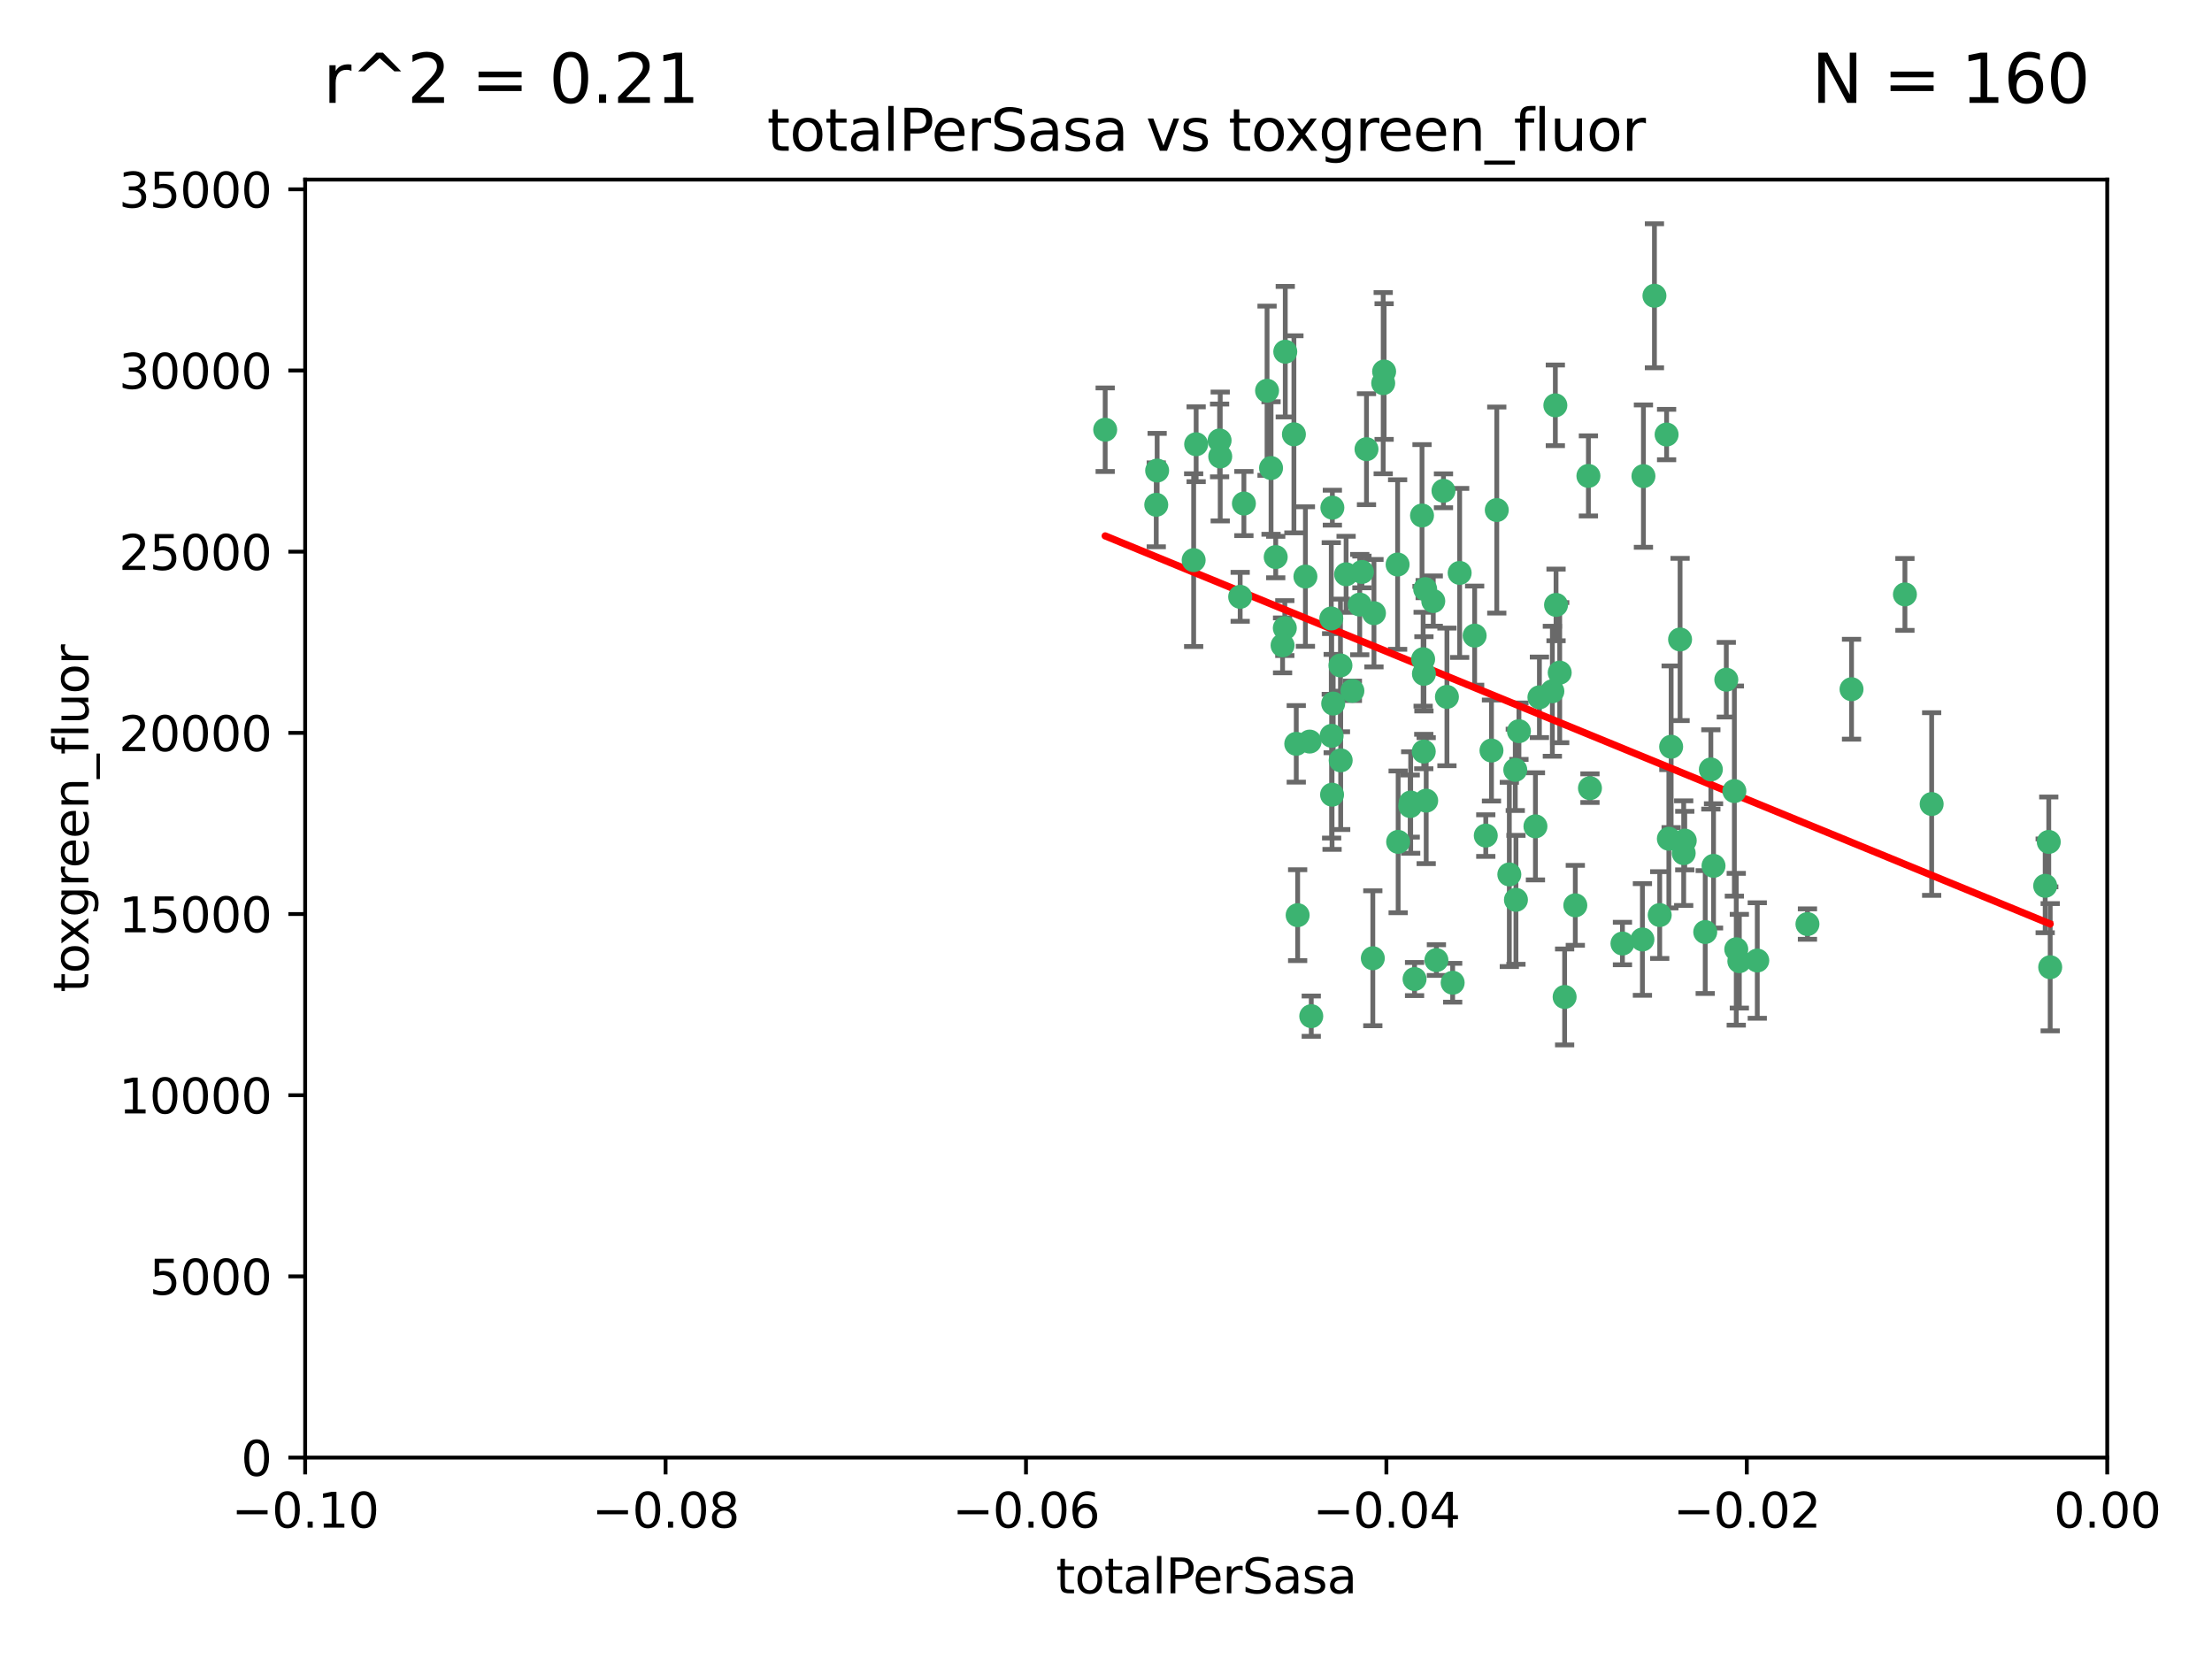 <?xml version="1.0" encoding="utf-8" standalone="no"?>
<!DOCTYPE svg PUBLIC "-//W3C//DTD SVG 1.1//EN"
  "http://www.w3.org/Graphics/SVG/1.1/DTD/svg11.dtd">
<svg xmlns:xlink="http://www.w3.org/1999/xlink" width="460.8pt" height="345.6pt" viewBox="0 0 460.8 345.6" xmlns="http://www.w3.org/2000/svg" version="1.1">
 <defs>
  <style type="text/css">*{stroke-linejoin: round; stroke-linecap: butt}</style>
 </defs>
 <g id="figure_1">
  <g id="patch_1">
   <path d="M 0 345.6 
L 460.8 345.6 
L 460.8 0 
L 0 0 
z
" style="fill: #ffffff"/>
  </g>
  <g id="axes_1">
   <g id="patch_2">
    <path d="M 63.571 303.64 
L 438.975 303.64 
L 438.975 37.411 
L 63.571 37.411 
z
" style="fill: #ffffff"/>
   </g>
   <g id="PathCollection_1">
    <defs>
     <path id="m0f83414418" d="M 0 1.118 
C 0.297 1.118 0.581 1 0.791 0.791 
C 1 0.581 1.118 0.297 1.118 0 
C 1.118 -0.297 1 -0.581 0.791 -0.791 
C 0.581 -1 0.297 -1.118 0 -1.118 
C -0.297 -1.118 -0.581 -1 -0.791 -0.791 
C -1 -0.581 -1.118 -0.297 -1.118 0 
C -1.118 0.297 -1 0.581 -0.791 0.791 
C -0.581 1 -0.297 1.118 0 1.118 
z
" style="stroke: #3cb371"/>
    </defs>
    <g clip-path="url(#p19a5b5513b)">
     <use xlink:href="#m0f83414418" x="240.869" y="105.159" style="fill: #3cb371; stroke: #3cb371"/>
     <use xlink:href="#m0f83414418" x="248.661" y="116.686" style="fill: #3cb371; stroke: #3cb371"/>
     <use xlink:href="#m0f83414418" x="241.055" y="98.026" style="fill: #3cb371; stroke: #3cb371"/>
     <use xlink:href="#m0f83414418" x="254.195" y="95.094" style="fill: #3cb371; stroke: #3cb371"/>
     <use xlink:href="#m0f83414418" x="230.231" y="89.516" style="fill: #3cb371; stroke: #3cb371"/>
     <use xlink:href="#m0f83414418" x="265.756" y="116.045" style="fill: #3cb371; stroke: #3cb371"/>
     <use xlink:href="#m0f83414418" x="267.746" y="73.266" style="fill: #3cb371; stroke: #3cb371"/>
     <use xlink:href="#m0f83414418" x="277.33" y="128.839" style="fill: #3cb371; stroke: #3cb371"/>
     <use xlink:href="#m0f83414418" x="283.714" y="119.146" style="fill: #3cb371; stroke: #3cb371"/>
     <use xlink:href="#m0f83414418" x="270.324" y="190.648" style="fill: #3cb371; stroke: #3cb371"/>
     <use xlink:href="#m0f83414418" x="279.241" y="138.622" style="fill: #3cb371; stroke: #3cb371"/>
     <use xlink:href="#m0f83414418" x="263.952" y="81.394" style="fill: #3cb371; stroke: #3cb371"/>
     <use xlink:href="#m0f83414418" x="296.465" y="137.321" style="fill: #3cb371; stroke: #3cb371"/>
     <use xlink:href="#m0f83414418" x="277.405" y="153.285" style="fill: #3cb371; stroke: #3cb371"/>
     <use xlink:href="#m0f83414418" x="279.29" y="158.394" style="fill: #3cb371; stroke: #3cb371"/>
     <use xlink:href="#m0f83414418" x="254.064" y="91.754" style="fill: #3cb371; stroke: #3cb371"/>
     <use xlink:href="#m0f83414418" x="283.258" y="125.947" style="fill: #3cb371; stroke: #3cb371"/>
     <use xlink:href="#m0f83414418" x="269.545" y="90.475" style="fill: #3cb371; stroke: #3cb371"/>
     <use xlink:href="#m0f83414418" x="272.826" y="154.483" style="fill: #3cb371; stroke: #3cb371"/>
     <use xlink:href="#m0f83414418" x="296.232" y="107.386" style="fill: #3cb371; stroke: #3cb371"/>
     <use xlink:href="#m0f83414418" x="291.149" y="117.601" style="fill: #3cb371; stroke: #3cb371"/>
     <use xlink:href="#m0f83414418" x="277.728" y="146.564" style="fill: #3cb371; stroke: #3cb371"/>
     <use xlink:href="#m0f83414418" x="300.702" y="102.24" style="fill: #3cb371; stroke: #3cb371"/>
     <use xlink:href="#m0f83414418" x="280.418" y="119.635" style="fill: #3cb371; stroke: #3cb371"/>
     <use xlink:href="#m0f83414418" x="288.148" y="79.819" style="fill: #3cb371; stroke: #3cb371"/>
     <use xlink:href="#m0f83414418" x="258.351" y="124.329" style="fill: #3cb371; stroke: #3cb371"/>
     <use xlink:href="#m0f83414418" x="296.891" y="122.72" style="fill: #3cb371; stroke: #3cb371"/>
     <use xlink:href="#m0f83414418" x="294.679" y="203.953" style="fill: #3cb371; stroke: #3cb371"/>
     <use xlink:href="#m0f83414418" x="267.184" y="134.443" style="fill: #3cb371; stroke: #3cb371"/>
     <use xlink:href="#m0f83414418" x="270.035" y="154.954" style="fill: #3cb371; stroke: #3cb371"/>
     <use xlink:href="#m0f83414418" x="259.128" y="104.896" style="fill: #3cb371; stroke: #3cb371"/>
     <use xlink:href="#m0f83414418" x="296.595" y="156.559" style="fill: #3cb371; stroke: #3cb371"/>
     <use xlink:href="#m0f83414418" x="310.702" y="156.348" style="fill: #3cb371; stroke: #3cb371"/>
     <use xlink:href="#m0f83414418" x="277.556" y="105.756" style="fill: #3cb371; stroke: #3cb371"/>
     <use xlink:href="#m0f83414418" x="264.783" y="97.498" style="fill: #3cb371; stroke: #3cb371"/>
     <use xlink:href="#m0f83414418" x="249.18" y="92.545" style="fill: #3cb371; stroke: #3cb371"/>
     <use xlink:href="#m0f83414418" x="277.493" y="165.548" style="fill: #3cb371; stroke: #3cb371"/>
     <use xlink:href="#m0f83414418" x="281.728" y="143.916" style="fill: #3cb371; stroke: #3cb371"/>
     <use xlink:href="#m0f83414418" x="271.942" y="120.108" style="fill: #3cb371; stroke: #3cb371"/>
     <use xlink:href="#m0f83414418" x="273.159" y="211.686" style="fill: #3cb371; stroke: #3cb371"/>
     <use xlink:href="#m0f83414418" x="299.229" y="200.005" style="fill: #3cb371; stroke: #3cb371"/>
     <use xlink:href="#m0f83414418" x="267.65" y="130.84" style="fill: #3cb371; stroke: #3cb371"/>
     <use xlink:href="#m0f83414418" x="285.983" y="199.62" style="fill: #3cb371; stroke: #3cb371"/>
     <use xlink:href="#m0f83414418" x="291.26" y="175.376" style="fill: #3cb371; stroke: #3cb371"/>
     <use xlink:href="#m0f83414418" x="296.63" y="140.37" style="fill: #3cb371; stroke: #3cb371"/>
     <use xlink:href="#m0f83414418" x="293.872" y="167.179" style="fill: #3cb371; stroke: #3cb371"/>
     <use xlink:href="#m0f83414418" x="315.66" y="160.372" style="fill: #3cb371; stroke: #3cb371"/>
     <use xlink:href="#m0f83414418" x="301.422" y="145.178" style="fill: #3cb371; stroke: #3cb371"/>
     <use xlink:href="#m0f83414418" x="324.151" y="126.015" style="fill: #3cb371; stroke: #3cb371"/>
     <use xlink:href="#m0f83414418" x="293.774" y="167.916" style="fill: #3cb371; stroke: #3cb371"/>
     <use xlink:href="#m0f83414418" x="298.576" y="125.214" style="fill: #3cb371; stroke: #3cb371"/>
     <use xlink:href="#m0f83414418" x="288.338" y="77.397" style="fill: #3cb371; stroke: #3cb371"/>
     <use xlink:href="#m0f83414418" x="284.666" y="93.572" style="fill: #3cb371; stroke: #3cb371"/>
     <use xlink:href="#m0f83414418" x="316.423" y="152.32" style="fill: #3cb371; stroke: #3cb371"/>
     <use xlink:href="#m0f83414418" x="286.223" y="127.738" style="fill: #3cb371; stroke: #3cb371"/>
     <use xlink:href="#m0f83414418" x="320.689" y="145.262" style="fill: #3cb371; stroke: #3cb371"/>
     <use xlink:href="#m0f83414418" x="315.799" y="187.448" style="fill: #3cb371; stroke: #3cb371"/>
     <use xlink:href="#m0f83414418" x="324.917" y="140.122" style="fill: #3cb371; stroke: #3cb371"/>
     <use xlink:href="#m0f83414418" x="309.514" y="174.067" style="fill: #3cb371; stroke: #3cb371"/>
     <use xlink:href="#m0f83414418" x="342.358" y="99.184" style="fill: #3cb371; stroke: #3cb371"/>
     <use xlink:href="#m0f83414418" x="344.65" y="61.614" style="fill: #3cb371; stroke: #3cb371"/>
     <use xlink:href="#m0f83414418" x="311.807" y="106.253" style="fill: #3cb371; stroke: #3cb371"/>
     <use xlink:href="#m0f83414418" x="328.166" y="188.597" style="fill: #3cb371; stroke: #3cb371"/>
     <use xlink:href="#m0f83414418" x="345.749" y="190.622" style="fill: #3cb371; stroke: #3cb371"/>
     <use xlink:href="#m0f83414418" x="324.007" y="84.44" style="fill: #3cb371; stroke: #3cb371"/>
     <use xlink:href="#m0f83414418" x="307.195" y="132.411" style="fill: #3cb371; stroke: #3cb371"/>
     <use xlink:href="#m0f83414418" x="297.102" y="166.79" style="fill: #3cb371; stroke: #3cb371"/>
     <use xlink:href="#m0f83414418" x="330.894" y="99.14" style="fill: #3cb371; stroke: #3cb371"/>
     <use xlink:href="#m0f83414418" x="302.616" y="204.723" style="fill: #3cb371; stroke: #3cb371"/>
     <use xlink:href="#m0f83414418" x="331.219" y="164.19" style="fill: #3cb371; stroke: #3cb371"/>
     <use xlink:href="#m0f83414418" x="348.13" y="155.561" style="fill: #3cb371; stroke: #3cb371"/>
     <use xlink:href="#m0f83414418" x="361.694" y="197.75" style="fill: #3cb371; stroke: #3cb371"/>
     <use xlink:href="#m0f83414418" x="323.386" y="143.999" style="fill: #3cb371; stroke: #3cb371"/>
     <use xlink:href="#m0f83414418" x="314.42" y="182.16" style="fill: #3cb371; stroke: #3cb371"/>
     <use xlink:href="#m0f83414418" x="319.86" y="172.143" style="fill: #3cb371; stroke: #3cb371"/>
     <use xlink:href="#m0f83414418" x="325.941" y="207.684" style="fill: #3cb371; stroke: #3cb371"/>
     <use xlink:href="#m0f83414418" x="349.991" y="133.213" style="fill: #3cb371; stroke: #3cb371"/>
     <use xlink:href="#m0f83414418" x="366.073" y="200.094" style="fill: #3cb371; stroke: #3cb371"/>
     <use xlink:href="#m0f83414418" x="347.183" y="90.523" style="fill: #3cb371; stroke: #3cb371"/>
     <use xlink:href="#m0f83414418" x="356.402" y="160.289" style="fill: #3cb371; stroke: #3cb371"/>
     <use xlink:href="#m0f83414418" x="337.988" y="196.552" style="fill: #3cb371; stroke: #3cb371"/>
     <use xlink:href="#m0f83414418" x="356.959" y="180.373" style="fill: #3cb371; stroke: #3cb371"/>
     <use xlink:href="#m0f83414418" x="304.073" y="119.349" style="fill: #3cb371; stroke: #3cb371"/>
     <use xlink:href="#m0f83414418" x="350.744" y="177.728" style="fill: #3cb371; stroke: #3cb371"/>
     <use xlink:href="#m0f83414418" x="342.146" y="195.709" style="fill: #3cb371; stroke: #3cb371"/>
     <use xlink:href="#m0f83414418" x="347.654" y="174.728" style="fill: #3cb371; stroke: #3cb371"/>
     <use xlink:href="#m0f83414418" x="359.619" y="141.593" style="fill: #3cb371; stroke: #3cb371"/>
     <use xlink:href="#m0f83414418" x="350.965" y="175.112" style="fill: #3cb371; stroke: #3cb371"/>
     <use xlink:href="#m0f83414418" x="355.23" y="194.16" style="fill: #3cb371; stroke: #3cb371"/>
     <use xlink:href="#m0f83414418" x="376.526" y="192.502" style="fill: #3cb371; stroke: #3cb371"/>
     <use xlink:href="#m0f83414418" x="361.301" y="164.794" style="fill: #3cb371; stroke: #3cb371"/>
     <use xlink:href="#m0f83414418" x="385.708" y="143.576" style="fill: #3cb371; stroke: #3cb371"/>
     <use xlink:href="#m0f83414418" x="362.337" y="200.236" style="fill: #3cb371; stroke: #3cb371"/>
     <use xlink:href="#m0f83414418" x="402.401" y="167.495" style="fill: #3cb371; stroke: #3cb371"/>
     <use xlink:href="#m0f83414418" x="396.83" y="123.828" style="fill: #3cb371; stroke: #3cb371"/>
     <use xlink:href="#m0f83414418" x="427.094" y="201.488" style="fill: #3cb371; stroke: #3cb371"/>
     <use xlink:href="#m0f83414418" x="426.049" y="184.534" style="fill: #3cb371; stroke: #3cb371"/>
     <use xlink:href="#m0f83414418" x="426.795" y="175.388" style="fill: #3cb371; stroke: #3cb371"/>
    </g>
   </g>
   <g id="matplotlib.axis_1">
    <g id="xtick_1">
     <g id="line2d_1">
      <defs>
       <path id="m1c11b211fa" d="M 0 0 
L 0 3.5 
" style="stroke: #000000; stroke-width: 0.8"/>
      </defs>
      <g>
       <use xlink:href="#m1c11b211fa" x="63.571" y="303.64" style="stroke: #000000; stroke-width: 0.8"/>
      </g>
     </g>
     <g id="text_1">
      <!-- −0.10 -->
      <g transform="translate(48.249 318.238)scale(0.1 -0.1)">
       <defs>
        <path id="DejaVuSans-2212" d="M 678 2272 
L 4684 2272 
L 4684 1741 
L 678 1741 
L 678 2272 
z
" transform="scale(0.016)"/>
        <path id="DejaVuSans-30" d="M 2034 4250 
Q 1547 4250 1301 3770 
Q 1056 3291 1056 2328 
Q 1056 1369 1301 889 
Q 1547 409 2034 409 
Q 2525 409 2770 889 
Q 3016 1369 3016 2328 
Q 3016 3291 2770 3770 
Q 2525 4250 2034 4250 
z
M 2034 4750 
Q 2819 4750 3233 4129 
Q 3647 3509 3647 2328 
Q 3647 1150 3233 529 
Q 2819 -91 2034 -91 
Q 1250 -91 836 529 
Q 422 1150 422 2328 
Q 422 3509 836 4129 
Q 1250 4750 2034 4750 
z
" transform="scale(0.016)"/>
        <path id="DejaVuSans-2e" d="M 684 794 
L 1344 794 
L 1344 0 
L 684 0 
L 684 794 
z
" transform="scale(0.016)"/>
        <path id="DejaVuSans-31" d="M 794 531 
L 1825 531 
L 1825 4091 
L 703 3866 
L 703 4441 
L 1819 4666 
L 2450 4666 
L 2450 531 
L 3481 531 
L 3481 0 
L 794 0 
L 794 531 
z
" transform="scale(0.016)"/>
       </defs>
       <use xlink:href="#DejaVuSans-2212"/>
       <use xlink:href="#DejaVuSans-30" x="83.789"/>
       <use xlink:href="#DejaVuSans-2e" x="147.412"/>
       <use xlink:href="#DejaVuSans-31" x="179.199"/>
       <use xlink:href="#DejaVuSans-30" x="242.822"/>
      </g>
     </g>
    </g>
    <g id="xtick_2">
     <g id="line2d_2">
      <g>
       <use xlink:href="#m1c11b211fa" x="138.652" y="303.64" style="stroke: #000000; stroke-width: 0.8"/>
      </g>
     </g>
     <g id="text_2">
      <!-- −0.08 -->
      <g transform="translate(123.329 318.238)scale(0.1 -0.1)">
       <defs>
        <path id="DejaVuSans-38" d="M 2034 2216 
Q 1584 2216 1326 1975 
Q 1069 1734 1069 1313 
Q 1069 891 1326 650 
Q 1584 409 2034 409 
Q 2484 409 2743 651 
Q 3003 894 3003 1313 
Q 3003 1734 2745 1975 
Q 2488 2216 2034 2216 
z
M 1403 2484 
Q 997 2584 770 2862 
Q 544 3141 544 3541 
Q 544 4100 942 4425 
Q 1341 4750 2034 4750 
Q 2731 4750 3128 4425 
Q 3525 4100 3525 3541 
Q 3525 3141 3298 2862 
Q 3072 2584 2669 2484 
Q 3125 2378 3379 2068 
Q 3634 1759 3634 1313 
Q 3634 634 3220 271 
Q 2806 -91 2034 -91 
Q 1263 -91 848 271 
Q 434 634 434 1313 
Q 434 1759 690 2068 
Q 947 2378 1403 2484 
z
M 1172 3481 
Q 1172 3119 1398 2916 
Q 1625 2713 2034 2713 
Q 2441 2713 2670 2916 
Q 2900 3119 2900 3481 
Q 2900 3844 2670 4047 
Q 2441 4250 2034 4250 
Q 1625 4250 1398 4047 
Q 1172 3844 1172 3481 
z
" transform="scale(0.016)"/>
       </defs>
       <use xlink:href="#DejaVuSans-2212"/>
       <use xlink:href="#DejaVuSans-30" x="83.789"/>
       <use xlink:href="#DejaVuSans-2e" x="147.412"/>
       <use xlink:href="#DejaVuSans-30" x="179.199"/>
       <use xlink:href="#DejaVuSans-38" x="242.822"/>
      </g>
     </g>
    </g>
    <g id="xtick_3">
     <g id="line2d_3">
      <g>
       <use xlink:href="#m1c11b211fa" x="213.733" y="303.64" style="stroke: #000000; stroke-width: 0.8"/>
      </g>
     </g>
     <g id="text_3">
      <!-- −0.06 -->
      <g transform="translate(198.41 318.238)scale(0.1 -0.1)">
       <defs>
        <path id="DejaVuSans-36" d="M 2113 2584 
Q 1688 2584 1439 2293 
Q 1191 2003 1191 1497 
Q 1191 994 1439 701 
Q 1688 409 2113 409 
Q 2538 409 2786 701 
Q 3034 994 3034 1497 
Q 3034 2003 2786 2293 
Q 2538 2584 2113 2584 
z
M 3366 4563 
L 3366 3988 
Q 3128 4100 2886 4159 
Q 2644 4219 2406 4219 
Q 1781 4219 1451 3797 
Q 1122 3375 1075 2522 
Q 1259 2794 1537 2939 
Q 1816 3084 2150 3084 
Q 2853 3084 3261 2657 
Q 3669 2231 3669 1497 
Q 3669 778 3244 343 
Q 2819 -91 2113 -91 
Q 1303 -91 875 529 
Q 447 1150 447 2328 
Q 447 3434 972 4092 
Q 1497 4750 2381 4750 
Q 2619 4750 2861 4703 
Q 3103 4656 3366 4563 
z
" transform="scale(0.016)"/>
       </defs>
       <use xlink:href="#DejaVuSans-2212"/>
       <use xlink:href="#DejaVuSans-30" x="83.789"/>
       <use xlink:href="#DejaVuSans-2e" x="147.412"/>
       <use xlink:href="#DejaVuSans-30" x="179.199"/>
       <use xlink:href="#DejaVuSans-36" x="242.822"/>
      </g>
     </g>
    </g>
    <g id="xtick_4">
     <g id="line2d_4">
      <g>
       <use xlink:href="#m1c11b211fa" x="288.813" y="303.64" style="stroke: #000000; stroke-width: 0.8"/>
      </g>
     </g>
     <g id="text_4">
      <!-- −0.04 -->
      <g transform="translate(273.491 318.238)scale(0.1 -0.1)">
       <defs>
        <path id="DejaVuSans-34" d="M 2419 4116 
L 825 1625 
L 2419 1625 
L 2419 4116 
z
M 2253 4666 
L 3047 4666 
L 3047 1625 
L 3713 1625 
L 3713 1100 
L 3047 1100 
L 3047 0 
L 2419 0 
L 2419 1100 
L 313 1100 
L 313 1709 
L 2253 4666 
z
" transform="scale(0.016)"/>
       </defs>
       <use xlink:href="#DejaVuSans-2212"/>
       <use xlink:href="#DejaVuSans-30" x="83.789"/>
       <use xlink:href="#DejaVuSans-2e" x="147.412"/>
       <use xlink:href="#DejaVuSans-30" x="179.199"/>
       <use xlink:href="#DejaVuSans-34" x="242.822"/>
      </g>
     </g>
    </g>
    <g id="xtick_5">
     <g id="line2d_5">
      <g>
       <use xlink:href="#m1c11b211fa" x="363.894" y="303.64" style="stroke: #000000; stroke-width: 0.8"/>
      </g>
     </g>
     <g id="text_5">
      <!-- −0.02 -->
      <g transform="translate(348.572 318.238)scale(0.1 -0.1)">
       <defs>
        <path id="DejaVuSans-32" d="M 1228 531 
L 3431 531 
L 3431 0 
L 469 0 
L 469 531 
Q 828 903 1448 1529 
Q 2069 2156 2228 2338 
Q 2531 2678 2651 2914 
Q 2772 3150 2772 3378 
Q 2772 3750 2511 3984 
Q 2250 4219 1831 4219 
Q 1534 4219 1204 4116 
Q 875 4013 500 3803 
L 500 4441 
Q 881 4594 1212 4672 
Q 1544 4750 1819 4750 
Q 2544 4750 2975 4387 
Q 3406 4025 3406 3419 
Q 3406 3131 3298 2873 
Q 3191 2616 2906 2266 
Q 2828 2175 2409 1742 
Q 1991 1309 1228 531 
z
" transform="scale(0.016)"/>
       </defs>
       <use xlink:href="#DejaVuSans-2212"/>
       <use xlink:href="#DejaVuSans-30" x="83.789"/>
       <use xlink:href="#DejaVuSans-2e" x="147.412"/>
       <use xlink:href="#DejaVuSans-30" x="179.199"/>
       <use xlink:href="#DejaVuSans-32" x="242.822"/>
      </g>
     </g>
    </g>
    <g id="xtick_6">
     <g id="line2d_6">
      <g>
       <use xlink:href="#m1c11b211fa" x="438.975" y="303.64" style="stroke: #000000; stroke-width: 0.8"/>
      </g>
     </g>
     <g id="text_6">
      <!-- 0.00 -->
      <g transform="translate(427.842 318.238)scale(0.1 -0.1)">
       <use xlink:href="#DejaVuSans-30"/>
       <use xlink:href="#DejaVuSans-2e" x="63.623"/>
       <use xlink:href="#DejaVuSans-30" x="95.41"/>
       <use xlink:href="#DejaVuSans-30" x="159.033"/>
      </g>
     </g>
    </g>
    <g id="text_7">
     <!-- totalPerSasa -->
     <g transform="translate(219.968 331.917)scale(0.1 -0.1)">
      <defs>
       <path id="DejaVuSans-74" d="M 1172 4494 
L 1172 3500 
L 2356 3500 
L 2356 3053 
L 1172 3053 
L 1172 1153 
Q 1172 725 1289 603 
Q 1406 481 1766 481 
L 2356 481 
L 2356 0 
L 1766 0 
Q 1100 0 847 248 
Q 594 497 594 1153 
L 594 3053 
L 172 3053 
L 172 3500 
L 594 3500 
L 594 4494 
L 1172 4494 
z
" transform="scale(0.016)"/>
       <path id="DejaVuSans-6f" d="M 1959 3097 
Q 1497 3097 1228 2736 
Q 959 2375 959 1747 
Q 959 1119 1226 758 
Q 1494 397 1959 397 
Q 2419 397 2687 759 
Q 2956 1122 2956 1747 
Q 2956 2369 2687 2733 
Q 2419 3097 1959 3097 
z
M 1959 3584 
Q 2709 3584 3137 3096 
Q 3566 2609 3566 1747 
Q 3566 888 3137 398 
Q 2709 -91 1959 -91 
Q 1206 -91 779 398 
Q 353 888 353 1747 
Q 353 2609 779 3096 
Q 1206 3584 1959 3584 
z
" transform="scale(0.016)"/>
       <path id="DejaVuSans-61" d="M 2194 1759 
Q 1497 1759 1228 1600 
Q 959 1441 959 1056 
Q 959 750 1161 570 
Q 1363 391 1709 391 
Q 2188 391 2477 730 
Q 2766 1069 2766 1631 
L 2766 1759 
L 2194 1759 
z
M 3341 1997 
L 3341 0 
L 2766 0 
L 2766 531 
Q 2569 213 2275 61 
Q 1981 -91 1556 -91 
Q 1019 -91 701 211 
Q 384 513 384 1019 
Q 384 1609 779 1909 
Q 1175 2209 1959 2209 
L 2766 2209 
L 2766 2266 
Q 2766 2663 2505 2880 
Q 2244 3097 1772 3097 
Q 1472 3097 1187 3025 
Q 903 2953 641 2809 
L 641 3341 
Q 956 3463 1253 3523 
Q 1550 3584 1831 3584 
Q 2591 3584 2966 3190 
Q 3341 2797 3341 1997 
z
" transform="scale(0.016)"/>
       <path id="DejaVuSans-6c" d="M 603 4863 
L 1178 4863 
L 1178 0 
L 603 0 
L 603 4863 
z
" transform="scale(0.016)"/>
       <path id="DejaVuSans-50" d="M 1259 4147 
L 1259 2394 
L 2053 2394 
Q 2494 2394 2734 2622 
Q 2975 2850 2975 3272 
Q 2975 3691 2734 3919 
Q 2494 4147 2053 4147 
L 1259 4147 
z
M 628 4666 
L 2053 4666 
Q 2838 4666 3239 4311 
Q 3641 3956 3641 3272 
Q 3641 2581 3239 2228 
Q 2838 1875 2053 1875 
L 1259 1875 
L 1259 0 
L 628 0 
L 628 4666 
z
" transform="scale(0.016)"/>
       <path id="DejaVuSans-65" d="M 3597 1894 
L 3597 1613 
L 953 1613 
Q 991 1019 1311 708 
Q 1631 397 2203 397 
Q 2534 397 2845 478 
Q 3156 559 3463 722 
L 3463 178 
Q 3153 47 2828 -22 
Q 2503 -91 2169 -91 
Q 1331 -91 842 396 
Q 353 884 353 1716 
Q 353 2575 817 3079 
Q 1281 3584 2069 3584 
Q 2775 3584 3186 3129 
Q 3597 2675 3597 1894 
z
M 3022 2063 
Q 3016 2534 2758 2815 
Q 2500 3097 2075 3097 
Q 1594 3097 1305 2825 
Q 1016 2553 972 2059 
L 3022 2063 
z
" transform="scale(0.016)"/>
       <path id="DejaVuSans-72" d="M 2631 2963 
Q 2534 3019 2420 3045 
Q 2306 3072 2169 3072 
Q 1681 3072 1420 2755 
Q 1159 2438 1159 1844 
L 1159 0 
L 581 0 
L 581 3500 
L 1159 3500 
L 1159 2956 
Q 1341 3275 1631 3429 
Q 1922 3584 2338 3584 
Q 2397 3584 2469 3576 
Q 2541 3569 2628 3553 
L 2631 2963 
z
" transform="scale(0.016)"/>
       <path id="DejaVuSans-53" d="M 3425 4513 
L 3425 3897 
Q 3066 4069 2747 4153 
Q 2428 4238 2131 4238 
Q 1616 4238 1336 4038 
Q 1056 3838 1056 3469 
Q 1056 3159 1242 3001 
Q 1428 2844 1947 2747 
L 2328 2669 
Q 3034 2534 3370 2195 
Q 3706 1856 3706 1288 
Q 3706 609 3251 259 
Q 2797 -91 1919 -91 
Q 1588 -91 1214 -16 
Q 841 59 441 206 
L 441 856 
Q 825 641 1194 531 
Q 1563 422 1919 422 
Q 2459 422 2753 634 
Q 3047 847 3047 1241 
Q 3047 1584 2836 1778 
Q 2625 1972 2144 2069 
L 1759 2144 
Q 1053 2284 737 2584 
Q 422 2884 422 3419 
Q 422 4038 858 4394 
Q 1294 4750 2059 4750 
Q 2388 4750 2728 4690 
Q 3069 4631 3425 4513 
z
" transform="scale(0.016)"/>
       <path id="DejaVuSans-73" d="M 2834 3397 
L 2834 2853 
Q 2591 2978 2328 3040 
Q 2066 3103 1784 3103 
Q 1356 3103 1142 2972 
Q 928 2841 928 2578 
Q 928 2378 1081 2264 
Q 1234 2150 1697 2047 
L 1894 2003 
Q 2506 1872 2764 1633 
Q 3022 1394 3022 966 
Q 3022 478 2636 193 
Q 2250 -91 1575 -91 
Q 1294 -91 989 -36 
Q 684 19 347 128 
L 347 722 
Q 666 556 975 473 
Q 1284 391 1588 391 
Q 1994 391 2212 530 
Q 2431 669 2431 922 
Q 2431 1156 2273 1281 
Q 2116 1406 1581 1522 
L 1381 1569 
Q 847 1681 609 1914 
Q 372 2147 372 2553 
Q 372 3047 722 3315 
Q 1072 3584 1716 3584 
Q 2034 3584 2315 3537 
Q 2597 3491 2834 3397 
z
" transform="scale(0.016)"/>
      </defs>
      <use xlink:href="#DejaVuSans-74"/>
      <use xlink:href="#DejaVuSans-6f" x="39.209"/>
      <use xlink:href="#DejaVuSans-74" x="100.391"/>
      <use xlink:href="#DejaVuSans-61" x="139.6"/>
      <use xlink:href="#DejaVuSans-6c" x="200.879"/>
      <use xlink:href="#DejaVuSans-50" x="228.662"/>
      <use xlink:href="#DejaVuSans-65" x="285.34"/>
      <use xlink:href="#DejaVuSans-72" x="346.863"/>
      <use xlink:href="#DejaVuSans-53" x="387.977"/>
      <use xlink:href="#DejaVuSans-61" x="451.453"/>
      <use xlink:href="#DejaVuSans-73" x="512.732"/>
      <use xlink:href="#DejaVuSans-61" x="564.832"/>
     </g>
    </g>
   </g>
   <g id="matplotlib.axis_2">
    <g id="ytick_1">
     <g id="line2d_7">
      <defs>
       <path id="mb94de219e9" d="M 0 0 
L -3.5 0 
" style="stroke: #000000; stroke-width: 0.8"/>
      </defs>
      <g>
       <use xlink:href="#mb94de219e9" x="63.571" y="303.64" style="stroke: #000000; stroke-width: 0.8"/>
      </g>
     </g>
     <g id="text_8">
      <!-- 0 -->
      <g transform="translate(50.209 307.439)scale(0.1 -0.1)">
       <use xlink:href="#DejaVuSans-30"/>
      </g>
     </g>
    </g>
    <g id="ytick_2">
     <g id="line2d_8">
      <g>
       <use xlink:href="#mb94de219e9" x="63.571" y="265.897" style="stroke: #000000; stroke-width: 0.8"/>
      </g>
     </g>
     <g id="text_9">
      <!-- 5000 -->
      <g transform="translate(31.121 269.696)scale(0.1 -0.1)">
       <defs>
        <path id="DejaVuSans-35" d="M 691 4666 
L 3169 4666 
L 3169 4134 
L 1269 4134 
L 1269 2991 
Q 1406 3038 1543 3061 
Q 1681 3084 1819 3084 
Q 2600 3084 3056 2656 
Q 3513 2228 3513 1497 
Q 3513 744 3044 326 
Q 2575 -91 1722 -91 
Q 1428 -91 1123 -41 
Q 819 9 494 109 
L 494 744 
Q 775 591 1075 516 
Q 1375 441 1709 441 
Q 2250 441 2565 725 
Q 2881 1009 2881 1497 
Q 2881 1984 2565 2268 
Q 2250 2553 1709 2553 
Q 1456 2553 1204 2497 
Q 953 2441 691 2322 
L 691 4666 
z
" transform="scale(0.016)"/>
       </defs>
       <use xlink:href="#DejaVuSans-35"/>
       <use xlink:href="#DejaVuSans-30" x="63.623"/>
       <use xlink:href="#DejaVuSans-30" x="127.246"/>
       <use xlink:href="#DejaVuSans-30" x="190.869"/>
      </g>
     </g>
    </g>
    <g id="ytick_3">
     <g id="line2d_9">
      <g>
       <use xlink:href="#mb94de219e9" x="63.571" y="228.154" style="stroke: #000000; stroke-width: 0.8"/>
      </g>
     </g>
     <g id="text_10">
      <!-- 10000 -->
      <g transform="translate(24.759 231.953)scale(0.1 -0.1)">
       <use xlink:href="#DejaVuSans-31"/>
       <use xlink:href="#DejaVuSans-30" x="63.623"/>
       <use xlink:href="#DejaVuSans-30" x="127.246"/>
       <use xlink:href="#DejaVuSans-30" x="190.869"/>
       <use xlink:href="#DejaVuSans-30" x="254.492"/>
      </g>
     </g>
    </g>
    <g id="ytick_4">
     <g id="line2d_10">
      <g>
       <use xlink:href="#mb94de219e9" x="63.571" y="190.411" style="stroke: #000000; stroke-width: 0.8"/>
      </g>
     </g>
     <g id="text_11">
      <!-- 15000 -->
      <g transform="translate(24.759 194.21)scale(0.1 -0.1)">
       <use xlink:href="#DejaVuSans-31"/>
       <use xlink:href="#DejaVuSans-35" x="63.623"/>
       <use xlink:href="#DejaVuSans-30" x="127.246"/>
       <use xlink:href="#DejaVuSans-30" x="190.869"/>
       <use xlink:href="#DejaVuSans-30" x="254.492"/>
      </g>
     </g>
    </g>
    <g id="ytick_5">
     <g id="line2d_11">
      <g>
       <use xlink:href="#mb94de219e9" x="63.571" y="152.668" style="stroke: #000000; stroke-width: 0.8"/>
      </g>
     </g>
     <g id="text_12">
      <!-- 20000 -->
      <g transform="translate(24.759 156.467)scale(0.1 -0.1)">
       <use xlink:href="#DejaVuSans-32"/>
       <use xlink:href="#DejaVuSans-30" x="63.623"/>
       <use xlink:href="#DejaVuSans-30" x="127.246"/>
       <use xlink:href="#DejaVuSans-30" x="190.869"/>
       <use xlink:href="#DejaVuSans-30" x="254.492"/>
      </g>
     </g>
    </g>
    <g id="ytick_6">
     <g id="line2d_12">
      <g>
       <use xlink:href="#mb94de219e9" x="63.571" y="114.925" style="stroke: #000000; stroke-width: 0.8"/>
      </g>
     </g>
     <g id="text_13">
      <!-- 25000 -->
      <g transform="translate(24.759 118.724)scale(0.1 -0.1)">
       <use xlink:href="#DejaVuSans-32"/>
       <use xlink:href="#DejaVuSans-35" x="63.623"/>
       <use xlink:href="#DejaVuSans-30" x="127.246"/>
       <use xlink:href="#DejaVuSans-30" x="190.869"/>
       <use xlink:href="#DejaVuSans-30" x="254.492"/>
      </g>
     </g>
    </g>
    <g id="ytick_7">
     <g id="line2d_13">
      <g>
       <use xlink:href="#mb94de219e9" x="63.571" y="77.181" style="stroke: #000000; stroke-width: 0.8"/>
      </g>
     </g>
     <g id="text_14">
      <!-- 30000 -->
      <g transform="translate(24.759 80.981)scale(0.1 -0.1)">
       <defs>
        <path id="DejaVuSans-33" d="M 2597 2516 
Q 3050 2419 3304 2112 
Q 3559 1806 3559 1356 
Q 3559 666 3084 287 
Q 2609 -91 1734 -91 
Q 1441 -91 1130 -33 
Q 819 25 488 141 
L 488 750 
Q 750 597 1062 519 
Q 1375 441 1716 441 
Q 2309 441 2620 675 
Q 2931 909 2931 1356 
Q 2931 1769 2642 2001 
Q 2353 2234 1838 2234 
L 1294 2234 
L 1294 2753 
L 1863 2753 
Q 2328 2753 2575 2939 
Q 2822 3125 2822 3475 
Q 2822 3834 2567 4026 
Q 2313 4219 1838 4219 
Q 1578 4219 1281 4162 
Q 984 4106 628 3988 
L 628 4550 
Q 988 4650 1302 4700 
Q 1616 4750 1894 4750 
Q 2613 4750 3031 4423 
Q 3450 4097 3450 3541 
Q 3450 3153 3228 2886 
Q 3006 2619 2597 2516 
z
" transform="scale(0.016)"/>
       </defs>
       <use xlink:href="#DejaVuSans-33"/>
       <use xlink:href="#DejaVuSans-30" x="63.623"/>
       <use xlink:href="#DejaVuSans-30" x="127.246"/>
       <use xlink:href="#DejaVuSans-30" x="190.869"/>
       <use xlink:href="#DejaVuSans-30" x="254.492"/>
      </g>
     </g>
    </g>
    <g id="ytick_8">
     <g id="line2d_14">
      <g>
       <use xlink:href="#mb94de219e9" x="63.571" y="39.438" style="stroke: #000000; stroke-width: 0.8"/>
      </g>
     </g>
     <g id="text_15">
      <!-- 35000 -->
      <g transform="translate(24.759 43.238)scale(0.1 -0.1)">
       <use xlink:href="#DejaVuSans-33"/>
       <use xlink:href="#DejaVuSans-35" x="63.623"/>
       <use xlink:href="#DejaVuSans-30" x="127.246"/>
       <use xlink:href="#DejaVuSans-30" x="190.869"/>
       <use xlink:href="#DejaVuSans-30" x="254.492"/>
      </g>
     </g>
    </g>
    <g id="text_16">
     <!-- toxgreen_fluor -->
     <g transform="translate(18.401 206.72)rotate(-90)scale(0.1 -0.1)">
      <defs>
       <path id="DejaVuSans-78" d="M 3513 3500 
L 2247 1797 
L 3578 0 
L 2900 0 
L 1881 1375 
L 863 0 
L 184 0 
L 1544 1831 
L 300 3500 
L 978 3500 
L 1906 2253 
L 2834 3500 
L 3513 3500 
z
" transform="scale(0.016)"/>
       <path id="DejaVuSans-67" d="M 2906 1791 
Q 2906 2416 2648 2759 
Q 2391 3103 1925 3103 
Q 1463 3103 1205 2759 
Q 947 2416 947 1791 
Q 947 1169 1205 825 
Q 1463 481 1925 481 
Q 2391 481 2648 825 
Q 2906 1169 2906 1791 
z
M 3481 434 
Q 3481 -459 3084 -895 
Q 2688 -1331 1869 -1331 
Q 1566 -1331 1297 -1286 
Q 1028 -1241 775 -1147 
L 775 -588 
Q 1028 -725 1275 -790 
Q 1522 -856 1778 -856 
Q 2344 -856 2625 -561 
Q 2906 -266 2906 331 
L 2906 616 
Q 2728 306 2450 153 
Q 2172 0 1784 0 
Q 1141 0 747 490 
Q 353 981 353 1791 
Q 353 2603 747 3093 
Q 1141 3584 1784 3584 
Q 2172 3584 2450 3431 
Q 2728 3278 2906 2969 
L 2906 3500 
L 3481 3500 
L 3481 434 
z
" transform="scale(0.016)"/>
       <path id="DejaVuSans-6e" d="M 3513 2113 
L 3513 0 
L 2938 0 
L 2938 2094 
Q 2938 2591 2744 2837 
Q 2550 3084 2163 3084 
Q 1697 3084 1428 2787 
Q 1159 2491 1159 1978 
L 1159 0 
L 581 0 
L 581 3500 
L 1159 3500 
L 1159 2956 
Q 1366 3272 1645 3428 
Q 1925 3584 2291 3584 
Q 2894 3584 3203 3211 
Q 3513 2838 3513 2113 
z
" transform="scale(0.016)"/>
       <path id="DejaVuSans-5f" d="M 3263 -1063 
L 3263 -1509 
L -63 -1509 
L -63 -1063 
L 3263 -1063 
z
" transform="scale(0.016)"/>
       <path id="DejaVuSans-66" d="M 2375 4863 
L 2375 4384 
L 1825 4384 
Q 1516 4384 1395 4259 
Q 1275 4134 1275 3809 
L 1275 3500 
L 2222 3500 
L 2222 3053 
L 1275 3053 
L 1275 0 
L 697 0 
L 697 3053 
L 147 3053 
L 147 3500 
L 697 3500 
L 697 3744 
Q 697 4328 969 4595 
Q 1241 4863 1831 4863 
L 2375 4863 
z
" transform="scale(0.016)"/>
       <path id="DejaVuSans-75" d="M 544 1381 
L 544 3500 
L 1119 3500 
L 1119 1403 
Q 1119 906 1312 657 
Q 1506 409 1894 409 
Q 2359 409 2629 706 
Q 2900 1003 2900 1516 
L 2900 3500 
L 3475 3500 
L 3475 0 
L 2900 0 
L 2900 538 
Q 2691 219 2414 64 
Q 2138 -91 1772 -91 
Q 1169 -91 856 284 
Q 544 659 544 1381 
z
M 1991 3584 
L 1991 3584 
z
" transform="scale(0.016)"/>
      </defs>
      <use xlink:href="#DejaVuSans-74"/>
      <use xlink:href="#DejaVuSans-6f" x="39.209"/>
      <use xlink:href="#DejaVuSans-78" x="97.266"/>
      <use xlink:href="#DejaVuSans-67" x="156.445"/>
      <use xlink:href="#DejaVuSans-72" x="219.922"/>
      <use xlink:href="#DejaVuSans-65" x="258.785"/>
      <use xlink:href="#DejaVuSans-65" x="320.309"/>
      <use xlink:href="#DejaVuSans-6e" x="381.832"/>
      <use xlink:href="#DejaVuSans-5f" x="445.211"/>
      <use xlink:href="#DejaVuSans-66" x="495.211"/>
      <use xlink:href="#DejaVuSans-6c" x="530.416"/>
      <use xlink:href="#DejaVuSans-75" x="558.199"/>
      <use xlink:href="#DejaVuSans-6f" x="621.578"/>
      <use xlink:href="#DejaVuSans-72" x="682.76"/>
     </g>
    </g>
   </g>
   <g id="LineCollection_1">
    <path d="M 240.869 113.901 
L 240.869 96.418 
" clip-path="url(#p19a5b5513b)" style="fill: none; stroke: #696969"/>
    <path d="M 248.661 134.682 
L 248.661 98.689 
" clip-path="url(#p19a5b5513b)" style="fill: none; stroke: #696969"/>
    <path d="M 241.055 105.772 
L 241.055 90.281 
" clip-path="url(#p19a5b5513b)" style="fill: none; stroke: #696969"/>
    <path d="M 254.195 108.514 
L 254.195 81.675 
" clip-path="url(#p19a5b5513b)" style="fill: none; stroke: #696969"/>
    <path d="M 230.231 98.217 
L 230.231 80.815 
" clip-path="url(#p19a5b5513b)" style="fill: none; stroke: #696969"/>
    <path d="M 265.756 120.361 
L 265.756 111.729 
" clip-path="url(#p19a5b5513b)" style="fill: none; stroke: #696969"/>
    <path d="M 267.746 86.861 
L 267.746 59.671 
" clip-path="url(#p19a5b5513b)" style="fill: none; stroke: #696969"/>
    <path d="M 277.33 144.637 
L 277.33 113.041 
" clip-path="url(#p19a5b5513b)" style="fill: none; stroke: #696969"/>
    <path d="M 283.714 122.449 
L 283.714 115.842 
" clip-path="url(#p19a5b5513b)" style="fill: none; stroke: #696969"/>
    <path d="M 270.324 200.118 
L 270.324 181.177 
" clip-path="url(#p19a5b5513b)" style="fill: none; stroke: #696969"/>
    <path d="M 279.241 152.437 
L 279.241 124.806 
" clip-path="url(#p19a5b5513b)" style="fill: none; stroke: #696969"/>
    <path d="M 263.952 99.017 
L 263.952 63.771 
" clip-path="url(#p19a5b5513b)" style="fill: none; stroke: #696969"/>
    <path d="M 296.465 147.102 
L 296.465 127.541 
" clip-path="url(#p19a5b5513b)" style="fill: none; stroke: #696969"/>
    <path d="M 277.405 174.582 
L 277.405 131.988 
" clip-path="url(#p19a5b5513b)" style="fill: none; stroke: #696969"/>
    <path d="M 279.29 172.807 
L 279.29 143.981 
" clip-path="url(#p19a5b5513b)" style="fill: none; stroke: #696969"/>
    <path d="M 254.064 99.334 
L 254.064 84.174 
" clip-path="url(#p19a5b5513b)" style="fill: none; stroke: #696969"/>
    <path d="M 283.258 136.397 
L 283.258 115.497 
" clip-path="url(#p19a5b5513b)" style="fill: none; stroke: #696969"/>
    <path d="M 269.545 111.003 
L 269.545 69.947 
" clip-path="url(#p19a5b5513b)" style="fill: none; stroke: #696969"/>
    <path d="M 272.826 155.048 
L 272.826 153.918 
" clip-path="url(#p19a5b5513b)" style="fill: none; stroke: #696969"/>
    <path d="M 296.232 122.155 
L 296.232 92.617 
" clip-path="url(#p19a5b5513b)" style="fill: none; stroke: #696969"/>
    <path d="M 291.149 135.26 
L 291.149 99.941 
" clip-path="url(#p19a5b5513b)" style="fill: none; stroke: #696969"/>
    <path d="M 277.728 156.807 
L 277.728 136.321 
" clip-path="url(#p19a5b5513b)" style="fill: none; stroke: #696969"/>
    <path d="M 300.702 105.772 
L 300.702 98.709 
" clip-path="url(#p19a5b5513b)" style="fill: none; stroke: #696969"/>
    <path d="M 280.418 127.554 
L 280.418 111.717 
" clip-path="url(#p19a5b5513b)" style="fill: none; stroke: #696969"/>
    <path d="M 288.148 98.693 
L 288.148 60.945 
" clip-path="url(#p19a5b5513b)" style="fill: none; stroke: #696969"/>
    <path d="M 258.351 129.426 
L 258.351 119.231 
" clip-path="url(#p19a5b5513b)" style="fill: none; stroke: #696969"/>
    <path d="M 296.891 124.514 
L 296.891 120.926 
" clip-path="url(#p19a5b5513b)" style="fill: none; stroke: #696969"/>
    <path d="M 294.679 207.405 
L 294.679 200.501 
" clip-path="url(#p19a5b5513b)" style="fill: none; stroke: #696969"/>
    <path d="M 267.184 140.163 
L 267.184 128.724 
" clip-path="url(#p19a5b5513b)" style="fill: none; stroke: #696969"/>
    <path d="M 270.035 162.929 
L 270.035 146.979 
" clip-path="url(#p19a5b5513b)" style="fill: none; stroke: #696969"/>
    <path d="M 259.128 111.578 
L 259.128 98.214 
" clip-path="url(#p19a5b5513b)" style="fill: none; stroke: #696969"/>
    <path d="M 296.595 160.147 
L 296.595 152.97 
" clip-path="url(#p19a5b5513b)" style="fill: none; stroke: #696969"/>
    <path d="M 310.702 166.868 
L 310.702 145.829 
" clip-path="url(#p19a5b5513b)" style="fill: none; stroke: #696969"/>
    <path d="M 277.556 109.392 
L 277.556 102.12 
" clip-path="url(#p19a5b5513b)" style="fill: none; stroke: #696969"/>
    <path d="M 264.783 111.302 
L 264.783 83.693 
" clip-path="url(#p19a5b5513b)" style="fill: none; stroke: #696969"/>
    <path d="M 249.18 100.341 
L 249.18 84.749 
" clip-path="url(#p19a5b5513b)" style="fill: none; stroke: #696969"/>
    <path d="M 277.493 176.939 
L 277.493 154.157 
" clip-path="url(#p19a5b5513b)" style="fill: none; stroke: #696969"/>
    <path d="M 281.728 145.941 
L 281.728 141.891 
" clip-path="url(#p19a5b5513b)" style="fill: none; stroke: #696969"/>
    <path d="M 271.942 134.641 
L 271.942 105.576 
" clip-path="url(#p19a5b5513b)" style="fill: none; stroke: #696969"/>
    <path d="M 273.159 215.883 
L 273.159 207.488 
" clip-path="url(#p19a5b5513b)" style="fill: none; stroke: #696969"/>
    <path d="M 299.229 203.204 
L 299.229 196.806 
" clip-path="url(#p19a5b5513b)" style="fill: none; stroke: #696969"/>
    <path d="M 267.65 136.561 
L 267.65 125.12 
" clip-path="url(#p19a5b5513b)" style="fill: none; stroke: #696969"/>
    <path d="M 285.983 213.675 
L 285.983 185.565 
" clip-path="url(#p19a5b5513b)" style="fill: none; stroke: #696969"/>
    <path d="M 291.26 190.142 
L 291.26 160.609 
" clip-path="url(#p19a5b5513b)" style="fill: none; stroke: #696969"/>
    <path d="M 296.63 148.106 
L 296.63 132.634 
" clip-path="url(#p19a5b5513b)" style="fill: none; stroke: #696969"/>
    <path d="M 293.872 177.756 
L 293.872 156.602 
" clip-path="url(#p19a5b5513b)" style="fill: none; stroke: #696969"/>
    <path d="M 315.66 168.839 
L 315.66 151.905 
" clip-path="url(#p19a5b5513b)" style="fill: none; stroke: #696969"/>
    <path d="M 301.422 159.513 
L 301.422 130.843 
" clip-path="url(#p19a5b5513b)" style="fill: none; stroke: #696969"/>
    <path d="M 324.151 133.474 
L 324.151 118.555 
" clip-path="url(#p19a5b5513b)" style="fill: none; stroke: #696969"/>
    <path d="M 293.774 174.389 
L 293.774 161.444 
" clip-path="url(#p19a5b5513b)" style="fill: none; stroke: #696969"/>
    <path d="M 298.576 130.449 
L 298.576 119.979 
" clip-path="url(#p19a5b5513b)" style="fill: none; stroke: #696969"/>
    <path d="M 288.338 91.524 
L 288.338 63.27 
" clip-path="url(#p19a5b5513b)" style="fill: none; stroke: #696969"/>
    <path d="M 284.666 105.129 
L 284.666 82.016 
" clip-path="url(#p19a5b5513b)" style="fill: none; stroke: #696969"/>
    <path d="M 316.423 158.197 
L 316.423 146.442 
" clip-path="url(#p19a5b5513b)" style="fill: none; stroke: #696969"/>
    <path d="M 286.223 138.926 
L 286.223 116.549 
" clip-path="url(#p19a5b5513b)" style="fill: none; stroke: #696969"/>
    <path d="M 320.689 153.647 
L 320.689 136.877 
" clip-path="url(#p19a5b5513b)" style="fill: none; stroke: #696969"/>
    <path d="M 315.799 200.874 
L 315.799 174.022 
" clip-path="url(#p19a5b5513b)" style="fill: none; stroke: #696969"/>
    <path d="M 324.917 154.719 
L 324.917 125.526 
" clip-path="url(#p19a5b5513b)" style="fill: none; stroke: #696969"/>
    <path d="M 309.514 178.401 
L 309.514 169.733 
" clip-path="url(#p19a5b5513b)" style="fill: none; stroke: #696969"/>
    <path d="M 342.358 114.01 
L 342.358 84.357 
" clip-path="url(#p19a5b5513b)" style="fill: none; stroke: #696969"/>
    <path d="M 344.65 76.614 
L 344.65 46.614 
" clip-path="url(#p19a5b5513b)" style="fill: none; stroke: #696969"/>
    <path d="M 311.807 127.715 
L 311.807 84.791 
" clip-path="url(#p19a5b5513b)" style="fill: none; stroke: #696969"/>
    <path d="M 328.166 196.924 
L 328.166 180.269 
" clip-path="url(#p19a5b5513b)" style="fill: none; stroke: #696969"/>
    <path d="M 345.749 199.661 
L 345.749 181.584 
" clip-path="url(#p19a5b5513b)" style="fill: none; stroke: #696969"/>
    <path d="M 324.007 92.843 
L 324.007 76.037 
" clip-path="url(#p19a5b5513b)" style="fill: none; stroke: #696969"/>
    <path d="M 307.195 142.738 
L 307.195 122.084 
" clip-path="url(#p19a5b5513b)" style="fill: none; stroke: #696969"/>
    <path d="M 297.102 179.908 
L 297.102 153.671 
" clip-path="url(#p19a5b5513b)" style="fill: none; stroke: #696969"/>
    <path d="M 330.894 107.483 
L 330.894 90.798 
" clip-path="url(#p19a5b5513b)" style="fill: none; stroke: #696969"/>
    <path d="M 302.616 208.763 
L 302.616 200.682 
" clip-path="url(#p19a5b5513b)" style="fill: none; stroke: #696969"/>
    <path d="M 331.219 167.175 
L 331.219 161.206 
" clip-path="url(#p19a5b5513b)" style="fill: none; stroke: #696969"/>
    <path d="M 348.13 172.398 
L 348.13 138.724 
" clip-path="url(#p19a5b5513b)" style="fill: none; stroke: #696969"/>
    <path d="M 361.694 213.563 
L 361.694 181.937 
" clip-path="url(#p19a5b5513b)" style="fill: none; stroke: #696969"/>
    <path d="M 323.386 157.537 
L 323.386 130.461 
" clip-path="url(#p19a5b5513b)" style="fill: none; stroke: #696969"/>
    <path d="M 314.42 201.352 
L 314.42 162.968 
" clip-path="url(#p19a5b5513b)" style="fill: none; stroke: #696969"/>
    <path d="M 319.86 183.299 
L 319.86 160.986 
" clip-path="url(#p19a5b5513b)" style="fill: none; stroke: #696969"/>
    <path d="M 325.941 217.677 
L 325.941 197.69 
" clip-path="url(#p19a5b5513b)" style="fill: none; stroke: #696969"/>
    <path d="M 349.991 150.11 
L 349.991 116.316 
" clip-path="url(#p19a5b5513b)" style="fill: none; stroke: #696969"/>
    <path d="M 366.073 212.125 
L 366.073 188.064 
" clip-path="url(#p19a5b5513b)" style="fill: none; stroke: #696969"/>
    <path d="M 347.183 95.772 
L 347.183 85.274 
" clip-path="url(#p19a5b5513b)" style="fill: none; stroke: #696969"/>
    <path d="M 356.402 168.551 
L 356.402 152.026 
" clip-path="url(#p19a5b5513b)" style="fill: none; stroke: #696969"/>
    <path d="M 337.988 200.974 
L 337.988 192.13 
" clip-path="url(#p19a5b5513b)" style="fill: none; stroke: #696969"/>
    <path d="M 356.959 193.32 
L 356.959 167.427 
" clip-path="url(#p19a5b5513b)" style="fill: none; stroke: #696969"/>
    <path d="M 304.073 136.952 
L 304.073 101.746 
" clip-path="url(#p19a5b5513b)" style="fill: none; stroke: #696969"/>
    <path d="M 350.744 188.626 
L 350.744 166.829 
" clip-path="url(#p19a5b5513b)" style="fill: none; stroke: #696969"/>
    <path d="M 342.146 207.343 
L 342.146 184.076 
" clip-path="url(#p19a5b5513b)" style="fill: none; stroke: #696969"/>
    <path d="M 347.654 189.135 
L 347.654 160.322 
" clip-path="url(#p19a5b5513b)" style="fill: none; stroke: #696969"/>
    <path d="M 359.619 149.363 
L 359.619 133.823 
" clip-path="url(#p19a5b5513b)" style="fill: none; stroke: #696969"/>
    <path d="M 350.965 181.212 
L 350.965 169.013 
" clip-path="url(#p19a5b5513b)" style="fill: none; stroke: #696969"/>
    <path d="M 355.23 206.958 
L 355.23 181.362 
" clip-path="url(#p19a5b5513b)" style="fill: none; stroke: #696969"/>
    <path d="M 376.526 195.669 
L 376.526 189.335 
" clip-path="url(#p19a5b5513b)" style="fill: none; stroke: #696969"/>
    <path d="M 361.301 186.68 
L 361.301 142.908 
" clip-path="url(#p19a5b5513b)" style="fill: none; stroke: #696969"/>
    <path d="M 385.708 153.98 
L 385.708 133.171 
" clip-path="url(#p19a5b5513b)" style="fill: none; stroke: #696969"/>
    <path d="M 362.337 209.997 
L 362.337 190.475 
" clip-path="url(#p19a5b5513b)" style="fill: none; stroke: #696969"/>
    <path d="M 402.401 186.519 
L 402.401 148.47 
" clip-path="url(#p19a5b5513b)" style="fill: none; stroke: #696969"/>
    <path d="M 396.83 131.314 
L 396.83 116.343 
" clip-path="url(#p19a5b5513b)" style="fill: none; stroke: #696969"/>
    <path d="M 427.094 214.744 
L 427.094 188.233 
" clip-path="url(#p19a5b5513b)" style="fill: none; stroke: #696969"/>
    <path d="M 426.049 194.3 
L 426.049 174.769 
" clip-path="url(#p19a5b5513b)" style="fill: none; stroke: #696969"/>
    <path d="M 426.795 184.744 
L 426.795 166.033 
" clip-path="url(#p19a5b5513b)" style="fill: none; stroke: #696969"/>
   </g>
   <g id="line2d_15">
    <defs>
     <path id="m5beac7b5c6" d="M 2 0 
L -2 -0 
" style="stroke: #696969"/>
    </defs>
    <g clip-path="url(#p19a5b5513b)">
     <use xlink:href="#m5beac7b5c6" x="240.869" y="113.901" style="fill: #696969; stroke: #696969"/>
     <use xlink:href="#m5beac7b5c6" x="248.661" y="134.682" style="fill: #696969; stroke: #696969"/>
     <use xlink:href="#m5beac7b5c6" x="241.055" y="105.772" style="fill: #696969; stroke: #696969"/>
     <use xlink:href="#m5beac7b5c6" x="254.195" y="108.514" style="fill: #696969; stroke: #696969"/>
     <use xlink:href="#m5beac7b5c6" x="230.231" y="98.217" style="fill: #696969; stroke: #696969"/>
     <use xlink:href="#m5beac7b5c6" x="265.756" y="120.361" style="fill: #696969; stroke: #696969"/>
     <use xlink:href="#m5beac7b5c6" x="267.746" y="86.861" style="fill: #696969; stroke: #696969"/>
     <use xlink:href="#m5beac7b5c6" x="277.33" y="144.637" style="fill: #696969; stroke: #696969"/>
     <use xlink:href="#m5beac7b5c6" x="283.714" y="122.449" style="fill: #696969; stroke: #696969"/>
     <use xlink:href="#m5beac7b5c6" x="270.324" y="200.118" style="fill: #696969; stroke: #696969"/>
     <use xlink:href="#m5beac7b5c6" x="279.241" y="152.437" style="fill: #696969; stroke: #696969"/>
     <use xlink:href="#m5beac7b5c6" x="263.952" y="99.017" style="fill: #696969; stroke: #696969"/>
     <use xlink:href="#m5beac7b5c6" x="296.465" y="147.102" style="fill: #696969; stroke: #696969"/>
     <use xlink:href="#m5beac7b5c6" x="277.405" y="174.582" style="fill: #696969; stroke: #696969"/>
     <use xlink:href="#m5beac7b5c6" x="279.29" y="172.807" style="fill: #696969; stroke: #696969"/>
     <use xlink:href="#m5beac7b5c6" x="254.064" y="99.334" style="fill: #696969; stroke: #696969"/>
     <use xlink:href="#m5beac7b5c6" x="283.258" y="136.397" style="fill: #696969; stroke: #696969"/>
     <use xlink:href="#m5beac7b5c6" x="269.545" y="111.003" style="fill: #696969; stroke: #696969"/>
     <use xlink:href="#m5beac7b5c6" x="272.826" y="155.048" style="fill: #696969; stroke: #696969"/>
     <use xlink:href="#m5beac7b5c6" x="296.232" y="122.155" style="fill: #696969; stroke: #696969"/>
     <use xlink:href="#m5beac7b5c6" x="291.149" y="135.26" style="fill: #696969; stroke: #696969"/>
     <use xlink:href="#m5beac7b5c6" x="277.728" y="156.807" style="fill: #696969; stroke: #696969"/>
     <use xlink:href="#m5beac7b5c6" x="300.702" y="105.772" style="fill: #696969; stroke: #696969"/>
     <use xlink:href="#m5beac7b5c6" x="280.418" y="127.554" style="fill: #696969; stroke: #696969"/>
     <use xlink:href="#m5beac7b5c6" x="288.148" y="98.693" style="fill: #696969; stroke: #696969"/>
     <use xlink:href="#m5beac7b5c6" x="258.351" y="129.426" style="fill: #696969; stroke: #696969"/>
     <use xlink:href="#m5beac7b5c6" x="296.891" y="124.514" style="fill: #696969; stroke: #696969"/>
     <use xlink:href="#m5beac7b5c6" x="294.679" y="207.405" style="fill: #696969; stroke: #696969"/>
     <use xlink:href="#m5beac7b5c6" x="267.184" y="140.163" style="fill: #696969; stroke: #696969"/>
     <use xlink:href="#m5beac7b5c6" x="270.035" y="162.929" style="fill: #696969; stroke: #696969"/>
     <use xlink:href="#m5beac7b5c6" x="259.128" y="111.578" style="fill: #696969; stroke: #696969"/>
     <use xlink:href="#m5beac7b5c6" x="296.595" y="160.147" style="fill: #696969; stroke: #696969"/>
     <use xlink:href="#m5beac7b5c6" x="310.702" y="166.868" style="fill: #696969; stroke: #696969"/>
     <use xlink:href="#m5beac7b5c6" x="277.556" y="109.392" style="fill: #696969; stroke: #696969"/>
     <use xlink:href="#m5beac7b5c6" x="264.783" y="111.302" style="fill: #696969; stroke: #696969"/>
     <use xlink:href="#m5beac7b5c6" x="249.18" y="100.341" style="fill: #696969; stroke: #696969"/>
     <use xlink:href="#m5beac7b5c6" x="277.493" y="176.939" style="fill: #696969; stroke: #696969"/>
     <use xlink:href="#m5beac7b5c6" x="281.728" y="145.941" style="fill: #696969; stroke: #696969"/>
     <use xlink:href="#m5beac7b5c6" x="271.942" y="134.641" style="fill: #696969; stroke: #696969"/>
     <use xlink:href="#m5beac7b5c6" x="273.159" y="215.883" style="fill: #696969; stroke: #696969"/>
     <use xlink:href="#m5beac7b5c6" x="299.229" y="203.204" style="fill: #696969; stroke: #696969"/>
     <use xlink:href="#m5beac7b5c6" x="267.65" y="136.561" style="fill: #696969; stroke: #696969"/>
     <use xlink:href="#m5beac7b5c6" x="285.983" y="213.675" style="fill: #696969; stroke: #696969"/>
     <use xlink:href="#m5beac7b5c6" x="291.26" y="190.142" style="fill: #696969; stroke: #696969"/>
     <use xlink:href="#m5beac7b5c6" x="296.63" y="148.106" style="fill: #696969; stroke: #696969"/>
     <use xlink:href="#m5beac7b5c6" x="293.872" y="177.756" style="fill: #696969; stroke: #696969"/>
     <use xlink:href="#m5beac7b5c6" x="315.66" y="168.839" style="fill: #696969; stroke: #696969"/>
     <use xlink:href="#m5beac7b5c6" x="301.422" y="159.513" style="fill: #696969; stroke: #696969"/>
     <use xlink:href="#m5beac7b5c6" x="324.151" y="133.474" style="fill: #696969; stroke: #696969"/>
     <use xlink:href="#m5beac7b5c6" x="293.774" y="174.389" style="fill: #696969; stroke: #696969"/>
     <use xlink:href="#m5beac7b5c6" x="298.576" y="130.449" style="fill: #696969; stroke: #696969"/>
     <use xlink:href="#m5beac7b5c6" x="288.338" y="91.524" style="fill: #696969; stroke: #696969"/>
     <use xlink:href="#m5beac7b5c6" x="284.666" y="105.129" style="fill: #696969; stroke: #696969"/>
     <use xlink:href="#m5beac7b5c6" x="316.423" y="158.197" style="fill: #696969; stroke: #696969"/>
     <use xlink:href="#m5beac7b5c6" x="286.223" y="138.926" style="fill: #696969; stroke: #696969"/>
     <use xlink:href="#m5beac7b5c6" x="320.689" y="153.647" style="fill: #696969; stroke: #696969"/>
     <use xlink:href="#m5beac7b5c6" x="315.799" y="200.874" style="fill: #696969; stroke: #696969"/>
     <use xlink:href="#m5beac7b5c6" x="324.917" y="154.719" style="fill: #696969; stroke: #696969"/>
     <use xlink:href="#m5beac7b5c6" x="309.514" y="178.401" style="fill: #696969; stroke: #696969"/>
     <use xlink:href="#m5beac7b5c6" x="342.358" y="114.01" style="fill: #696969; stroke: #696969"/>
     <use xlink:href="#m5beac7b5c6" x="344.65" y="76.614" style="fill: #696969; stroke: #696969"/>
     <use xlink:href="#m5beac7b5c6" x="311.807" y="127.715" style="fill: #696969; stroke: #696969"/>
     <use xlink:href="#m5beac7b5c6" x="328.166" y="196.924" style="fill: #696969; stroke: #696969"/>
     <use xlink:href="#m5beac7b5c6" x="345.749" y="199.661" style="fill: #696969; stroke: #696969"/>
     <use xlink:href="#m5beac7b5c6" x="324.007" y="92.843" style="fill: #696969; stroke: #696969"/>
     <use xlink:href="#m5beac7b5c6" x="307.195" y="142.738" style="fill: #696969; stroke: #696969"/>
     <use xlink:href="#m5beac7b5c6" x="297.102" y="179.908" style="fill: #696969; stroke: #696969"/>
     <use xlink:href="#m5beac7b5c6" x="330.894" y="107.483" style="fill: #696969; stroke: #696969"/>
     <use xlink:href="#m5beac7b5c6" x="302.616" y="208.763" style="fill: #696969; stroke: #696969"/>
     <use xlink:href="#m5beac7b5c6" x="331.219" y="167.175" style="fill: #696969; stroke: #696969"/>
     <use xlink:href="#m5beac7b5c6" x="348.13" y="172.398" style="fill: #696969; stroke: #696969"/>
     <use xlink:href="#m5beac7b5c6" x="361.694" y="213.563" style="fill: #696969; stroke: #696969"/>
     <use xlink:href="#m5beac7b5c6" x="323.386" y="157.537" style="fill: #696969; stroke: #696969"/>
     <use xlink:href="#m5beac7b5c6" x="314.42" y="201.352" style="fill: #696969; stroke: #696969"/>
     <use xlink:href="#m5beac7b5c6" x="319.86" y="183.299" style="fill: #696969; stroke: #696969"/>
     <use xlink:href="#m5beac7b5c6" x="325.941" y="217.677" style="fill: #696969; stroke: #696969"/>
     <use xlink:href="#m5beac7b5c6" x="349.991" y="150.11" style="fill: #696969; stroke: #696969"/>
     <use xlink:href="#m5beac7b5c6" x="366.073" y="212.125" style="fill: #696969; stroke: #696969"/>
     <use xlink:href="#m5beac7b5c6" x="347.183" y="95.772" style="fill: #696969; stroke: #696969"/>
     <use xlink:href="#m5beac7b5c6" x="356.402" y="168.551" style="fill: #696969; stroke: #696969"/>
     <use xlink:href="#m5beac7b5c6" x="337.988" y="200.974" style="fill: #696969; stroke: #696969"/>
     <use xlink:href="#m5beac7b5c6" x="356.959" y="193.32" style="fill: #696969; stroke: #696969"/>
     <use xlink:href="#m5beac7b5c6" x="304.073" y="136.952" style="fill: #696969; stroke: #696969"/>
     <use xlink:href="#m5beac7b5c6" x="350.744" y="188.626" style="fill: #696969; stroke: #696969"/>
     <use xlink:href="#m5beac7b5c6" x="342.146" y="207.343" style="fill: #696969; stroke: #696969"/>
     <use xlink:href="#m5beac7b5c6" x="347.654" y="189.135" style="fill: #696969; stroke: #696969"/>
     <use xlink:href="#m5beac7b5c6" x="359.619" y="149.363" style="fill: #696969; stroke: #696969"/>
     <use xlink:href="#m5beac7b5c6" x="350.965" y="181.212" style="fill: #696969; stroke: #696969"/>
     <use xlink:href="#m5beac7b5c6" x="355.23" y="206.958" style="fill: #696969; stroke: #696969"/>
     <use xlink:href="#m5beac7b5c6" x="376.526" y="195.669" style="fill: #696969; stroke: #696969"/>
     <use xlink:href="#m5beac7b5c6" x="361.301" y="186.68" style="fill: #696969; stroke: #696969"/>
     <use xlink:href="#m5beac7b5c6" x="385.708" y="153.98" style="fill: #696969; stroke: #696969"/>
     <use xlink:href="#m5beac7b5c6" x="362.337" y="209.997" style="fill: #696969; stroke: #696969"/>
     <use xlink:href="#m5beac7b5c6" x="402.401" y="186.519" style="fill: #696969; stroke: #696969"/>
     <use xlink:href="#m5beac7b5c6" x="396.83" y="131.314" style="fill: #696969; stroke: #696969"/>
     <use xlink:href="#m5beac7b5c6" x="427.094" y="214.744" style="fill: #696969; stroke: #696969"/>
     <use xlink:href="#m5beac7b5c6" x="426.049" y="194.3" style="fill: #696969; stroke: #696969"/>
     <use xlink:href="#m5beac7b5c6" x="426.795" y="184.744" style="fill: #696969; stroke: #696969"/>
    </g>
   </g>
   <g id="line2d_16">
    <g clip-path="url(#p19a5b5513b)">
     <use xlink:href="#m5beac7b5c6" x="240.869" y="96.418" style="fill: #696969; stroke: #696969"/>
     <use xlink:href="#m5beac7b5c6" x="248.661" y="98.689" style="fill: #696969; stroke: #696969"/>
     <use xlink:href="#m5beac7b5c6" x="241.055" y="90.281" style="fill: #696969; stroke: #696969"/>
     <use xlink:href="#m5beac7b5c6" x="254.195" y="81.675" style="fill: #696969; stroke: #696969"/>
     <use xlink:href="#m5beac7b5c6" x="230.231" y="80.815" style="fill: #696969; stroke: #696969"/>
     <use xlink:href="#m5beac7b5c6" x="265.756" y="111.729" style="fill: #696969; stroke: #696969"/>
     <use xlink:href="#m5beac7b5c6" x="267.746" y="59.671" style="fill: #696969; stroke: #696969"/>
     <use xlink:href="#m5beac7b5c6" x="277.33" y="113.041" style="fill: #696969; stroke: #696969"/>
     <use xlink:href="#m5beac7b5c6" x="283.714" y="115.842" style="fill: #696969; stroke: #696969"/>
     <use xlink:href="#m5beac7b5c6" x="270.324" y="181.177" style="fill: #696969; stroke: #696969"/>
     <use xlink:href="#m5beac7b5c6" x="279.241" y="124.806" style="fill: #696969; stroke: #696969"/>
     <use xlink:href="#m5beac7b5c6" x="263.952" y="63.771" style="fill: #696969; stroke: #696969"/>
     <use xlink:href="#m5beac7b5c6" x="296.465" y="127.541" style="fill: #696969; stroke: #696969"/>
     <use xlink:href="#m5beac7b5c6" x="277.405" y="131.988" style="fill: #696969; stroke: #696969"/>
     <use xlink:href="#m5beac7b5c6" x="279.29" y="143.981" style="fill: #696969; stroke: #696969"/>
     <use xlink:href="#m5beac7b5c6" x="254.064" y="84.174" style="fill: #696969; stroke: #696969"/>
     <use xlink:href="#m5beac7b5c6" x="283.258" y="115.497" style="fill: #696969; stroke: #696969"/>
     <use xlink:href="#m5beac7b5c6" x="269.545" y="69.947" style="fill: #696969; stroke: #696969"/>
     <use xlink:href="#m5beac7b5c6" x="272.826" y="153.918" style="fill: #696969; stroke: #696969"/>
     <use xlink:href="#m5beac7b5c6" x="296.232" y="92.617" style="fill: #696969; stroke: #696969"/>
     <use xlink:href="#m5beac7b5c6" x="291.149" y="99.941" style="fill: #696969; stroke: #696969"/>
     <use xlink:href="#m5beac7b5c6" x="277.728" y="136.321" style="fill: #696969; stroke: #696969"/>
     <use xlink:href="#m5beac7b5c6" x="300.702" y="98.709" style="fill: #696969; stroke: #696969"/>
     <use xlink:href="#m5beac7b5c6" x="280.418" y="111.717" style="fill: #696969; stroke: #696969"/>
     <use xlink:href="#m5beac7b5c6" x="288.148" y="60.945" style="fill: #696969; stroke: #696969"/>
     <use xlink:href="#m5beac7b5c6" x="258.351" y="119.231" style="fill: #696969; stroke: #696969"/>
     <use xlink:href="#m5beac7b5c6" x="296.891" y="120.926" style="fill: #696969; stroke: #696969"/>
     <use xlink:href="#m5beac7b5c6" x="294.679" y="200.501" style="fill: #696969; stroke: #696969"/>
     <use xlink:href="#m5beac7b5c6" x="267.184" y="128.724" style="fill: #696969; stroke: #696969"/>
     <use xlink:href="#m5beac7b5c6" x="270.035" y="146.979" style="fill: #696969; stroke: #696969"/>
     <use xlink:href="#m5beac7b5c6" x="259.128" y="98.214" style="fill: #696969; stroke: #696969"/>
     <use xlink:href="#m5beac7b5c6" x="296.595" y="152.97" style="fill: #696969; stroke: #696969"/>
     <use xlink:href="#m5beac7b5c6" x="310.702" y="145.829" style="fill: #696969; stroke: #696969"/>
     <use xlink:href="#m5beac7b5c6" x="277.556" y="102.12" style="fill: #696969; stroke: #696969"/>
     <use xlink:href="#m5beac7b5c6" x="264.783" y="83.693" style="fill: #696969; stroke: #696969"/>
     <use xlink:href="#m5beac7b5c6" x="249.18" y="84.749" style="fill: #696969; stroke: #696969"/>
     <use xlink:href="#m5beac7b5c6" x="277.493" y="154.157" style="fill: #696969; stroke: #696969"/>
     <use xlink:href="#m5beac7b5c6" x="281.728" y="141.891" style="fill: #696969; stroke: #696969"/>
     <use xlink:href="#m5beac7b5c6" x="271.942" y="105.576" style="fill: #696969; stroke: #696969"/>
     <use xlink:href="#m5beac7b5c6" x="273.159" y="207.488" style="fill: #696969; stroke: #696969"/>
     <use xlink:href="#m5beac7b5c6" x="299.229" y="196.806" style="fill: #696969; stroke: #696969"/>
     <use xlink:href="#m5beac7b5c6" x="267.65" y="125.12" style="fill: #696969; stroke: #696969"/>
     <use xlink:href="#m5beac7b5c6" x="285.983" y="185.565" style="fill: #696969; stroke: #696969"/>
     <use xlink:href="#m5beac7b5c6" x="291.26" y="160.609" style="fill: #696969; stroke: #696969"/>
     <use xlink:href="#m5beac7b5c6" x="296.63" y="132.634" style="fill: #696969; stroke: #696969"/>
     <use xlink:href="#m5beac7b5c6" x="293.872" y="156.602" style="fill: #696969; stroke: #696969"/>
     <use xlink:href="#m5beac7b5c6" x="315.66" y="151.905" style="fill: #696969; stroke: #696969"/>
     <use xlink:href="#m5beac7b5c6" x="301.422" y="130.843" style="fill: #696969; stroke: #696969"/>
     <use xlink:href="#m5beac7b5c6" x="324.151" y="118.555" style="fill: #696969; stroke: #696969"/>
     <use xlink:href="#m5beac7b5c6" x="293.774" y="161.444" style="fill: #696969; stroke: #696969"/>
     <use xlink:href="#m5beac7b5c6" x="298.576" y="119.979" style="fill: #696969; stroke: #696969"/>
     <use xlink:href="#m5beac7b5c6" x="288.338" y="63.27" style="fill: #696969; stroke: #696969"/>
     <use xlink:href="#m5beac7b5c6" x="284.666" y="82.016" style="fill: #696969; stroke: #696969"/>
     <use xlink:href="#m5beac7b5c6" x="316.423" y="146.442" style="fill: #696969; stroke: #696969"/>
     <use xlink:href="#m5beac7b5c6" x="286.223" y="116.549" style="fill: #696969; stroke: #696969"/>
     <use xlink:href="#m5beac7b5c6" x="320.689" y="136.877" style="fill: #696969; stroke: #696969"/>
     <use xlink:href="#m5beac7b5c6" x="315.799" y="174.022" style="fill: #696969; stroke: #696969"/>
     <use xlink:href="#m5beac7b5c6" x="324.917" y="125.526" style="fill: #696969; stroke: #696969"/>
     <use xlink:href="#m5beac7b5c6" x="309.514" y="169.733" style="fill: #696969; stroke: #696969"/>
     <use xlink:href="#m5beac7b5c6" x="342.358" y="84.357" style="fill: #696969; stroke: #696969"/>
     <use xlink:href="#m5beac7b5c6" x="344.65" y="46.614" style="fill: #696969; stroke: #696969"/>
     <use xlink:href="#m5beac7b5c6" x="311.807" y="84.791" style="fill: #696969; stroke: #696969"/>
     <use xlink:href="#m5beac7b5c6" x="328.166" y="180.269" style="fill: #696969; stroke: #696969"/>
     <use xlink:href="#m5beac7b5c6" x="345.749" y="181.584" style="fill: #696969; stroke: #696969"/>
     <use xlink:href="#m5beac7b5c6" x="324.007" y="76.037" style="fill: #696969; stroke: #696969"/>
     <use xlink:href="#m5beac7b5c6" x="307.195" y="122.084" style="fill: #696969; stroke: #696969"/>
     <use xlink:href="#m5beac7b5c6" x="297.102" y="153.671" style="fill: #696969; stroke: #696969"/>
     <use xlink:href="#m5beac7b5c6" x="330.894" y="90.798" style="fill: #696969; stroke: #696969"/>
     <use xlink:href="#m5beac7b5c6" x="302.616" y="200.682" style="fill: #696969; stroke: #696969"/>
     <use xlink:href="#m5beac7b5c6" x="331.219" y="161.206" style="fill: #696969; stroke: #696969"/>
     <use xlink:href="#m5beac7b5c6" x="348.13" y="138.724" style="fill: #696969; stroke: #696969"/>
     <use xlink:href="#m5beac7b5c6" x="361.694" y="181.937" style="fill: #696969; stroke: #696969"/>
     <use xlink:href="#m5beac7b5c6" x="323.386" y="130.461" style="fill: #696969; stroke: #696969"/>
     <use xlink:href="#m5beac7b5c6" x="314.42" y="162.968" style="fill: #696969; stroke: #696969"/>
     <use xlink:href="#m5beac7b5c6" x="319.86" y="160.986" style="fill: #696969; stroke: #696969"/>
     <use xlink:href="#m5beac7b5c6" x="325.941" y="197.69" style="fill: #696969; stroke: #696969"/>
     <use xlink:href="#m5beac7b5c6" x="349.991" y="116.316" style="fill: #696969; stroke: #696969"/>
     <use xlink:href="#m5beac7b5c6" x="366.073" y="188.064" style="fill: #696969; stroke: #696969"/>
     <use xlink:href="#m5beac7b5c6" x="347.183" y="85.274" style="fill: #696969; stroke: #696969"/>
     <use xlink:href="#m5beac7b5c6" x="356.402" y="152.026" style="fill: #696969; stroke: #696969"/>
     <use xlink:href="#m5beac7b5c6" x="337.988" y="192.13" style="fill: #696969; stroke: #696969"/>
     <use xlink:href="#m5beac7b5c6" x="356.959" y="167.427" style="fill: #696969; stroke: #696969"/>
     <use xlink:href="#m5beac7b5c6" x="304.073" y="101.746" style="fill: #696969; stroke: #696969"/>
     <use xlink:href="#m5beac7b5c6" x="350.744" y="166.829" style="fill: #696969; stroke: #696969"/>
     <use xlink:href="#m5beac7b5c6" x="342.146" y="184.076" style="fill: #696969; stroke: #696969"/>
     <use xlink:href="#m5beac7b5c6" x="347.654" y="160.322" style="fill: #696969; stroke: #696969"/>
     <use xlink:href="#m5beac7b5c6" x="359.619" y="133.823" style="fill: #696969; stroke: #696969"/>
     <use xlink:href="#m5beac7b5c6" x="350.965" y="169.013" style="fill: #696969; stroke: #696969"/>
     <use xlink:href="#m5beac7b5c6" x="355.23" y="181.362" style="fill: #696969; stroke: #696969"/>
     <use xlink:href="#m5beac7b5c6" x="376.526" y="189.335" style="fill: #696969; stroke: #696969"/>
     <use xlink:href="#m5beac7b5c6" x="361.301" y="142.908" style="fill: #696969; stroke: #696969"/>
     <use xlink:href="#m5beac7b5c6" x="385.708" y="133.171" style="fill: #696969; stroke: #696969"/>
     <use xlink:href="#m5beac7b5c6" x="362.337" y="190.475" style="fill: #696969; stroke: #696969"/>
     <use xlink:href="#m5beac7b5c6" x="402.401" y="148.47" style="fill: #696969; stroke: #696969"/>
     <use xlink:href="#m5beac7b5c6" x="396.83" y="116.343" style="fill: #696969; stroke: #696969"/>
     <use xlink:href="#m5beac7b5c6" x="427.094" y="188.233" style="fill: #696969; stroke: #696969"/>
     <use xlink:href="#m5beac7b5c6" x="426.049" y="174.769" style="fill: #696969; stroke: #696969"/>
     <use xlink:href="#m5beac7b5c6" x="426.795" y="166.033" style="fill: #696969; stroke: #696969"/>
    </g>
   </g>
   <g id="line2d_17">
    <path d="M 240.869 116.007 
L 248.661 119.206 
L 241.055 116.083 
L 254.195 121.479 
L 230.231 111.639 
L 265.756 126.225 
L 267.746 127.043 
L 277.33 130.978 
L 283.714 133.599 
L 270.324 128.101 
L 279.241 131.762 
L 263.952 125.485 
L 296.465 138.835 
L 277.405 131.009 
L 279.29 131.783 
L 254.064 121.425 
L 283.258 133.412 
L 269.545 127.781 
L 272.826 129.129 
L 296.232 138.739 
L 291.149 136.652 
L 277.728 131.141 
L 300.702 140.575 
L 280.418 132.246 
L 288.148 135.42 
L 258.351 123.185 
L 296.891 139.01 
L 294.679 138.101 
L 267.184 126.812 
L 270.035 127.982 
L 259.128 123.504 
L 296.595 138.888 
L 310.702 144.68 
L 277.556 131.071 
L 264.783 125.826 
L 249.18 119.419 
L 277.493 131.045 
L 281.728 132.784 
L 271.942 128.766 
L 273.159 129.265 
L 299.229 139.97 
L 267.65 127.003 
L 285.983 134.531 
L 291.26 136.698 
L 296.63 138.903 
L 293.872 137.77 
L 315.66 146.716 
L 301.422 140.87 
L 324.151 150.203 
L 293.774 137.73 
L 298.576 139.702 
L 288.338 135.498 
L 284.666 133.99 
L 316.423 147.03 
L 286.223 134.629 
L 320.689 148.781 
L 315.799 146.773 
L 324.917 150.517 
L 309.514 144.193 
L 342.358 157.679 
L 344.65 158.62 
L 311.807 145.134 
L 328.166 151.851 
L 345.749 159.071 
L 324.007 150.144 
L 307.195 143.241 
L 297.102 139.096 
L 330.894 152.972 
L 302.616 141.361 
L 331.219 153.105 
L 348.13 160.049 
L 361.694 165.618 
L 323.386 149.889 
L 314.42 146.207 
L 319.86 148.441 
L 325.941 150.938 
L 349.991 160.813 
L 366.073 167.416 
L 347.183 159.66 
L 356.402 163.445 
L 337.988 155.884 
L 356.959 163.674 
L 304.073 141.959 
L 350.744 161.122 
L 342.146 157.592 
L 347.654 159.853 
L 359.619 164.766 
L 350.965 161.213 
L 355.23 162.964 
L 376.526 171.708 
L 361.301 165.457 
L 385.708 175.478 
L 362.337 165.882 
L 402.401 182.332 
L 396.83 180.045 
L 427.094 192.471 
L 426.049 192.042 
L 426.795 192.349 
" clip-path="url(#p19a5b5513b)" style="fill: none; stroke: #ff0000; stroke-width: 1.5; stroke-linecap: square"/>
   </g>
   <g id="line2d_18">
    <defs>
     <path id="mdb1603b4d5" d="M 0 2 
C 0.53 2 1.039 1.789 1.414 1.414 
C 1.789 1.039 2 0.53 2 0 
C 2 -0.53 1.789 -1.039 1.414 -1.414 
C 1.039 -1.789 0.53 -2 0 -2 
C -0.53 -2 -1.039 -1.789 -1.414 -1.414 
C -1.789 -1.039 -2 -0.53 -2 0 
C -2 0.53 -1.789 1.039 -1.414 1.414 
C -1.039 1.789 -0.53 2 0 2 
z
" style="stroke: #3cb371"/>
    </defs>
    <g clip-path="url(#p19a5b5513b)">
     <use xlink:href="#mdb1603b4d5" x="240.869" y="105.159" style="fill: #3cb371; stroke: #3cb371"/>
     <use xlink:href="#mdb1603b4d5" x="248.661" y="116.686" style="fill: #3cb371; stroke: #3cb371"/>
     <use xlink:href="#mdb1603b4d5" x="241.055" y="98.026" style="fill: #3cb371; stroke: #3cb371"/>
     <use xlink:href="#mdb1603b4d5" x="254.195" y="95.094" style="fill: #3cb371; stroke: #3cb371"/>
     <use xlink:href="#mdb1603b4d5" x="230.231" y="89.516" style="fill: #3cb371; stroke: #3cb371"/>
     <use xlink:href="#mdb1603b4d5" x="265.756" y="116.045" style="fill: #3cb371; stroke: #3cb371"/>
     <use xlink:href="#mdb1603b4d5" x="267.746" y="73.266" style="fill: #3cb371; stroke: #3cb371"/>
     <use xlink:href="#mdb1603b4d5" x="277.33" y="128.839" style="fill: #3cb371; stroke: #3cb371"/>
     <use xlink:href="#mdb1603b4d5" x="283.714" y="119.146" style="fill: #3cb371; stroke: #3cb371"/>
     <use xlink:href="#mdb1603b4d5" x="270.324" y="190.648" style="fill: #3cb371; stroke: #3cb371"/>
     <use xlink:href="#mdb1603b4d5" x="279.241" y="138.622" style="fill: #3cb371; stroke: #3cb371"/>
     <use xlink:href="#mdb1603b4d5" x="263.952" y="81.394" style="fill: #3cb371; stroke: #3cb371"/>
     <use xlink:href="#mdb1603b4d5" x="296.465" y="137.321" style="fill: #3cb371; stroke: #3cb371"/>
     <use xlink:href="#mdb1603b4d5" x="277.405" y="153.285" style="fill: #3cb371; stroke: #3cb371"/>
     <use xlink:href="#mdb1603b4d5" x="279.29" y="158.394" style="fill: #3cb371; stroke: #3cb371"/>
     <use xlink:href="#mdb1603b4d5" x="254.064" y="91.754" style="fill: #3cb371; stroke: #3cb371"/>
     <use xlink:href="#mdb1603b4d5" x="283.258" y="125.947" style="fill: #3cb371; stroke: #3cb371"/>
     <use xlink:href="#mdb1603b4d5" x="269.545" y="90.475" style="fill: #3cb371; stroke: #3cb371"/>
     <use xlink:href="#mdb1603b4d5" x="272.826" y="154.483" style="fill: #3cb371; stroke: #3cb371"/>
     <use xlink:href="#mdb1603b4d5" x="296.232" y="107.386" style="fill: #3cb371; stroke: #3cb371"/>
     <use xlink:href="#mdb1603b4d5" x="291.149" y="117.601" style="fill: #3cb371; stroke: #3cb371"/>
     <use xlink:href="#mdb1603b4d5" x="277.728" y="146.564" style="fill: #3cb371; stroke: #3cb371"/>
     <use xlink:href="#mdb1603b4d5" x="300.702" y="102.24" style="fill: #3cb371; stroke: #3cb371"/>
     <use xlink:href="#mdb1603b4d5" x="280.418" y="119.635" style="fill: #3cb371; stroke: #3cb371"/>
     <use xlink:href="#mdb1603b4d5" x="288.148" y="79.819" style="fill: #3cb371; stroke: #3cb371"/>
     <use xlink:href="#mdb1603b4d5" x="258.351" y="124.329" style="fill: #3cb371; stroke: #3cb371"/>
     <use xlink:href="#mdb1603b4d5" x="296.891" y="122.72" style="fill: #3cb371; stroke: #3cb371"/>
     <use xlink:href="#mdb1603b4d5" x="294.679" y="203.953" style="fill: #3cb371; stroke: #3cb371"/>
     <use xlink:href="#mdb1603b4d5" x="267.184" y="134.443" style="fill: #3cb371; stroke: #3cb371"/>
     <use xlink:href="#mdb1603b4d5" x="270.035" y="154.954" style="fill: #3cb371; stroke: #3cb371"/>
     <use xlink:href="#mdb1603b4d5" x="259.128" y="104.896" style="fill: #3cb371; stroke: #3cb371"/>
     <use xlink:href="#mdb1603b4d5" x="296.595" y="156.559" style="fill: #3cb371; stroke: #3cb371"/>
     <use xlink:href="#mdb1603b4d5" x="310.702" y="156.348" style="fill: #3cb371; stroke: #3cb371"/>
     <use xlink:href="#mdb1603b4d5" x="277.556" y="105.756" style="fill: #3cb371; stroke: #3cb371"/>
     <use xlink:href="#mdb1603b4d5" x="264.783" y="97.498" style="fill: #3cb371; stroke: #3cb371"/>
     <use xlink:href="#mdb1603b4d5" x="249.18" y="92.545" style="fill: #3cb371; stroke: #3cb371"/>
     <use xlink:href="#mdb1603b4d5" x="277.493" y="165.548" style="fill: #3cb371; stroke: #3cb371"/>
     <use xlink:href="#mdb1603b4d5" x="281.728" y="143.916" style="fill: #3cb371; stroke: #3cb371"/>
     <use xlink:href="#mdb1603b4d5" x="271.942" y="120.108" style="fill: #3cb371; stroke: #3cb371"/>
     <use xlink:href="#mdb1603b4d5" x="273.159" y="211.686" style="fill: #3cb371; stroke: #3cb371"/>
     <use xlink:href="#mdb1603b4d5" x="299.229" y="200.005" style="fill: #3cb371; stroke: #3cb371"/>
     <use xlink:href="#mdb1603b4d5" x="267.65" y="130.84" style="fill: #3cb371; stroke: #3cb371"/>
     <use xlink:href="#mdb1603b4d5" x="285.983" y="199.62" style="fill: #3cb371; stroke: #3cb371"/>
     <use xlink:href="#mdb1603b4d5" x="291.26" y="175.376" style="fill: #3cb371; stroke: #3cb371"/>
     <use xlink:href="#mdb1603b4d5" x="296.63" y="140.37" style="fill: #3cb371; stroke: #3cb371"/>
     <use xlink:href="#mdb1603b4d5" x="293.872" y="167.179" style="fill: #3cb371; stroke: #3cb371"/>
     <use xlink:href="#mdb1603b4d5" x="315.66" y="160.372" style="fill: #3cb371; stroke: #3cb371"/>
     <use xlink:href="#mdb1603b4d5" x="301.422" y="145.178" style="fill: #3cb371; stroke: #3cb371"/>
     <use xlink:href="#mdb1603b4d5" x="324.151" y="126.015" style="fill: #3cb371; stroke: #3cb371"/>
     <use xlink:href="#mdb1603b4d5" x="293.774" y="167.916" style="fill: #3cb371; stroke: #3cb371"/>
     <use xlink:href="#mdb1603b4d5" x="298.576" y="125.214" style="fill: #3cb371; stroke: #3cb371"/>
     <use xlink:href="#mdb1603b4d5" x="288.338" y="77.397" style="fill: #3cb371; stroke: #3cb371"/>
     <use xlink:href="#mdb1603b4d5" x="284.666" y="93.572" style="fill: #3cb371; stroke: #3cb371"/>
     <use xlink:href="#mdb1603b4d5" x="316.423" y="152.32" style="fill: #3cb371; stroke: #3cb371"/>
     <use xlink:href="#mdb1603b4d5" x="286.223" y="127.738" style="fill: #3cb371; stroke: #3cb371"/>
     <use xlink:href="#mdb1603b4d5" x="320.689" y="145.262" style="fill: #3cb371; stroke: #3cb371"/>
     <use xlink:href="#mdb1603b4d5" x="315.799" y="187.448" style="fill: #3cb371; stroke: #3cb371"/>
     <use xlink:href="#mdb1603b4d5" x="324.917" y="140.122" style="fill: #3cb371; stroke: #3cb371"/>
     <use xlink:href="#mdb1603b4d5" x="309.514" y="174.067" style="fill: #3cb371; stroke: #3cb371"/>
     <use xlink:href="#mdb1603b4d5" x="342.358" y="99.184" style="fill: #3cb371; stroke: #3cb371"/>
     <use xlink:href="#mdb1603b4d5" x="344.65" y="61.614" style="fill: #3cb371; stroke: #3cb371"/>
     <use xlink:href="#mdb1603b4d5" x="311.807" y="106.253" style="fill: #3cb371; stroke: #3cb371"/>
     <use xlink:href="#mdb1603b4d5" x="328.166" y="188.597" style="fill: #3cb371; stroke: #3cb371"/>
     <use xlink:href="#mdb1603b4d5" x="345.749" y="190.622" style="fill: #3cb371; stroke: #3cb371"/>
     <use xlink:href="#mdb1603b4d5" x="324.007" y="84.44" style="fill: #3cb371; stroke: #3cb371"/>
     <use xlink:href="#mdb1603b4d5" x="307.195" y="132.411" style="fill: #3cb371; stroke: #3cb371"/>
     <use xlink:href="#mdb1603b4d5" x="297.102" y="166.79" style="fill: #3cb371; stroke: #3cb371"/>
     <use xlink:href="#mdb1603b4d5" x="330.894" y="99.14" style="fill: #3cb371; stroke: #3cb371"/>
     <use xlink:href="#mdb1603b4d5" x="302.616" y="204.723" style="fill: #3cb371; stroke: #3cb371"/>
     <use xlink:href="#mdb1603b4d5" x="331.219" y="164.19" style="fill: #3cb371; stroke: #3cb371"/>
     <use xlink:href="#mdb1603b4d5" x="348.13" y="155.561" style="fill: #3cb371; stroke: #3cb371"/>
     <use xlink:href="#mdb1603b4d5" x="361.694" y="197.75" style="fill: #3cb371; stroke: #3cb371"/>
     <use xlink:href="#mdb1603b4d5" x="323.386" y="143.999" style="fill: #3cb371; stroke: #3cb371"/>
     <use xlink:href="#mdb1603b4d5" x="314.42" y="182.16" style="fill: #3cb371; stroke: #3cb371"/>
     <use xlink:href="#mdb1603b4d5" x="319.86" y="172.143" style="fill: #3cb371; stroke: #3cb371"/>
     <use xlink:href="#mdb1603b4d5" x="325.941" y="207.684" style="fill: #3cb371; stroke: #3cb371"/>
     <use xlink:href="#mdb1603b4d5" x="349.991" y="133.213" style="fill: #3cb371; stroke: #3cb371"/>
     <use xlink:href="#mdb1603b4d5" x="366.073" y="200.094" style="fill: #3cb371; stroke: #3cb371"/>
     <use xlink:href="#mdb1603b4d5" x="347.183" y="90.523" style="fill: #3cb371; stroke: #3cb371"/>
     <use xlink:href="#mdb1603b4d5" x="356.402" y="160.289" style="fill: #3cb371; stroke: #3cb371"/>
     <use xlink:href="#mdb1603b4d5" x="337.988" y="196.552" style="fill: #3cb371; stroke: #3cb371"/>
     <use xlink:href="#mdb1603b4d5" x="356.959" y="180.373" style="fill: #3cb371; stroke: #3cb371"/>
     <use xlink:href="#mdb1603b4d5" x="304.073" y="119.349" style="fill: #3cb371; stroke: #3cb371"/>
     <use xlink:href="#mdb1603b4d5" x="350.744" y="177.728" style="fill: #3cb371; stroke: #3cb371"/>
     <use xlink:href="#mdb1603b4d5" x="342.146" y="195.709" style="fill: #3cb371; stroke: #3cb371"/>
     <use xlink:href="#mdb1603b4d5" x="347.654" y="174.728" style="fill: #3cb371; stroke: #3cb371"/>
     <use xlink:href="#mdb1603b4d5" x="359.619" y="141.593" style="fill: #3cb371; stroke: #3cb371"/>
     <use xlink:href="#mdb1603b4d5" x="350.965" y="175.112" style="fill: #3cb371; stroke: #3cb371"/>
     <use xlink:href="#mdb1603b4d5" x="355.23" y="194.16" style="fill: #3cb371; stroke: #3cb371"/>
     <use xlink:href="#mdb1603b4d5" x="376.526" y="192.502" style="fill: #3cb371; stroke: #3cb371"/>
     <use xlink:href="#mdb1603b4d5" x="361.301" y="164.794" style="fill: #3cb371; stroke: #3cb371"/>
     <use xlink:href="#mdb1603b4d5" x="385.708" y="143.576" style="fill: #3cb371; stroke: #3cb371"/>
     <use xlink:href="#mdb1603b4d5" x="362.337" y="200.236" style="fill: #3cb371; stroke: #3cb371"/>
     <use xlink:href="#mdb1603b4d5" x="402.401" y="167.495" style="fill: #3cb371; stroke: #3cb371"/>
     <use xlink:href="#mdb1603b4d5" x="396.83" y="123.828" style="fill: #3cb371; stroke: #3cb371"/>
     <use xlink:href="#mdb1603b4d5" x="427.094" y="201.488" style="fill: #3cb371; stroke: #3cb371"/>
     <use xlink:href="#mdb1603b4d5" x="426.049" y="184.534" style="fill: #3cb371; stroke: #3cb371"/>
     <use xlink:href="#mdb1603b4d5" x="426.795" y="175.388" style="fill: #3cb371; stroke: #3cb371"/>
    </g>
   </g>
   <g id="patch_3">
    <path d="M 63.571 303.64 
L 63.571 37.411 
" style="fill: none; stroke: #000000; stroke-width: 0.8; stroke-linejoin: miter; stroke-linecap: square"/>
   </g>
   <g id="patch_4">
    <path d="M 438.975 303.64 
L 438.975 37.411 
" style="fill: none; stroke: #000000; stroke-width: 0.8; stroke-linejoin: miter; stroke-linecap: square"/>
   </g>
   <g id="patch_5">
    <path d="M 63.571 303.64 
L 438.975 303.64 
" style="fill: none; stroke: #000000; stroke-width: 0.8; stroke-linejoin: miter; stroke-linecap: square"/>
   </g>
   <g id="patch_6">
    <path d="M 63.571 37.411 
L 438.975 37.411 
" style="fill: none; stroke: #000000; stroke-width: 0.8; stroke-linejoin: miter; stroke-linecap: square"/>
   </g>
   <g id="text_17">
    <!-- N = 160 -->
    <g transform="translate(377.394 21.426)scale(0.14 -0.14)">
     <defs>
      <path id="DejaVuSans-4e" d="M 628 4666 
L 1478 4666 
L 3547 763 
L 3547 4666 
L 4159 4666 
L 4159 0 
L 3309 0 
L 1241 3903 
L 1241 0 
L 628 0 
L 628 4666 
z
" transform="scale(0.016)"/>
      <path id="DejaVuSans-20" transform="scale(0.016)"/>
      <path id="DejaVuSans-3d" d="M 678 2906 
L 4684 2906 
L 4684 2381 
L 678 2381 
L 678 2906 
z
M 678 1631 
L 4684 1631 
L 4684 1100 
L 678 1100 
L 678 1631 
z
" transform="scale(0.016)"/>
     </defs>
     <use xlink:href="#DejaVuSans-4e"/>
     <use xlink:href="#DejaVuSans-20" x="74.805"/>
     <use xlink:href="#DejaVuSans-3d" x="106.592"/>
     <use xlink:href="#DejaVuSans-20" x="190.381"/>
     <use xlink:href="#DejaVuSans-31" x="222.168"/>
     <use xlink:href="#DejaVuSans-36" x="285.791"/>
     <use xlink:href="#DejaVuSans-30" x="349.414"/>
    </g>
   </g>
   <g id="text_18">
    <!-- r^2 = 0.21 -->
    <g transform="translate(67.325 21.426)scale(0.14 -0.14)">
     <defs>
      <path id="DejaVuSans-5e" d="M 2988 4666 
L 4684 2925 
L 4056 2925 
L 2681 4159 
L 1306 2925 
L 678 2925 
L 2375 4666 
L 2988 4666 
z
" transform="scale(0.016)"/>
     </defs>
     <use xlink:href="#DejaVuSans-72"/>
     <use xlink:href="#DejaVuSans-5e" x="41.113"/>
     <use xlink:href="#DejaVuSans-32" x="124.902"/>
     <use xlink:href="#DejaVuSans-20" x="188.525"/>
     <use xlink:href="#DejaVuSans-3d" x="220.312"/>
     <use xlink:href="#DejaVuSans-20" x="304.102"/>
     <use xlink:href="#DejaVuSans-30" x="335.889"/>
     <use xlink:href="#DejaVuSans-2e" x="399.512"/>
     <use xlink:href="#DejaVuSans-32" x="431.299"/>
     <use xlink:href="#DejaVuSans-31" x="494.922"/>
    </g>
   </g>
   <g id="text_19">
    <!-- totalPerSasa vs toxgreen_fluor -->
    <g transform="translate(159.782 31.411)scale(0.12 -0.12)">
     <defs>
      <path id="DejaVuSans-76" d="M 191 3500 
L 800 3500 
L 1894 563 
L 2988 3500 
L 3597 3500 
L 2284 0 
L 1503 0 
L 191 3500 
z
" transform="scale(0.016)"/>
     </defs>
     <use xlink:href="#DejaVuSans-74"/>
     <use xlink:href="#DejaVuSans-6f" x="39.209"/>
     <use xlink:href="#DejaVuSans-74" x="100.391"/>
     <use xlink:href="#DejaVuSans-61" x="139.6"/>
     <use xlink:href="#DejaVuSans-6c" x="200.879"/>
     <use xlink:href="#DejaVuSans-50" x="228.662"/>
     <use xlink:href="#DejaVuSans-65" x="285.34"/>
     <use xlink:href="#DejaVuSans-72" x="346.863"/>
     <use xlink:href="#DejaVuSans-53" x="387.977"/>
     <use xlink:href="#DejaVuSans-61" x="451.453"/>
     <use xlink:href="#DejaVuSans-73" x="512.732"/>
     <use xlink:href="#DejaVuSans-61" x="564.832"/>
     <use xlink:href="#DejaVuSans-20" x="626.111"/>
     <use xlink:href="#DejaVuSans-76" x="657.898"/>
     <use xlink:href="#DejaVuSans-73" x="717.078"/>
     <use xlink:href="#DejaVuSans-20" x="769.178"/>
     <use xlink:href="#DejaVuSans-74" x="800.965"/>
     <use xlink:href="#DejaVuSans-6f" x="840.174"/>
     <use xlink:href="#DejaVuSans-78" x="898.23"/>
     <use xlink:href="#DejaVuSans-67" x="957.41"/>
     <use xlink:href="#DejaVuSans-72" x="1020.887"/>
     <use xlink:href="#DejaVuSans-65" x="1059.75"/>
     <use xlink:href="#DejaVuSans-65" x="1121.273"/>
     <use xlink:href="#DejaVuSans-6e" x="1182.797"/>
     <use xlink:href="#DejaVuSans-5f" x="1246.176"/>
     <use xlink:href="#DejaVuSans-66" x="1296.176"/>
     <use xlink:href="#DejaVuSans-6c" x="1331.381"/>
     <use xlink:href="#DejaVuSans-75" x="1359.164"/>
     <use xlink:href="#DejaVuSans-6f" x="1422.543"/>
     <use xlink:href="#DejaVuSans-72" x="1483.725"/>
    </g>
   </g>
  </g>
 </g>
 <defs>
  <clipPath id="p19a5b5513b">
   <rect x="63.571" y="37.411" width="375.404" height="266.229"/>
  </clipPath>
 </defs>
</svg>

